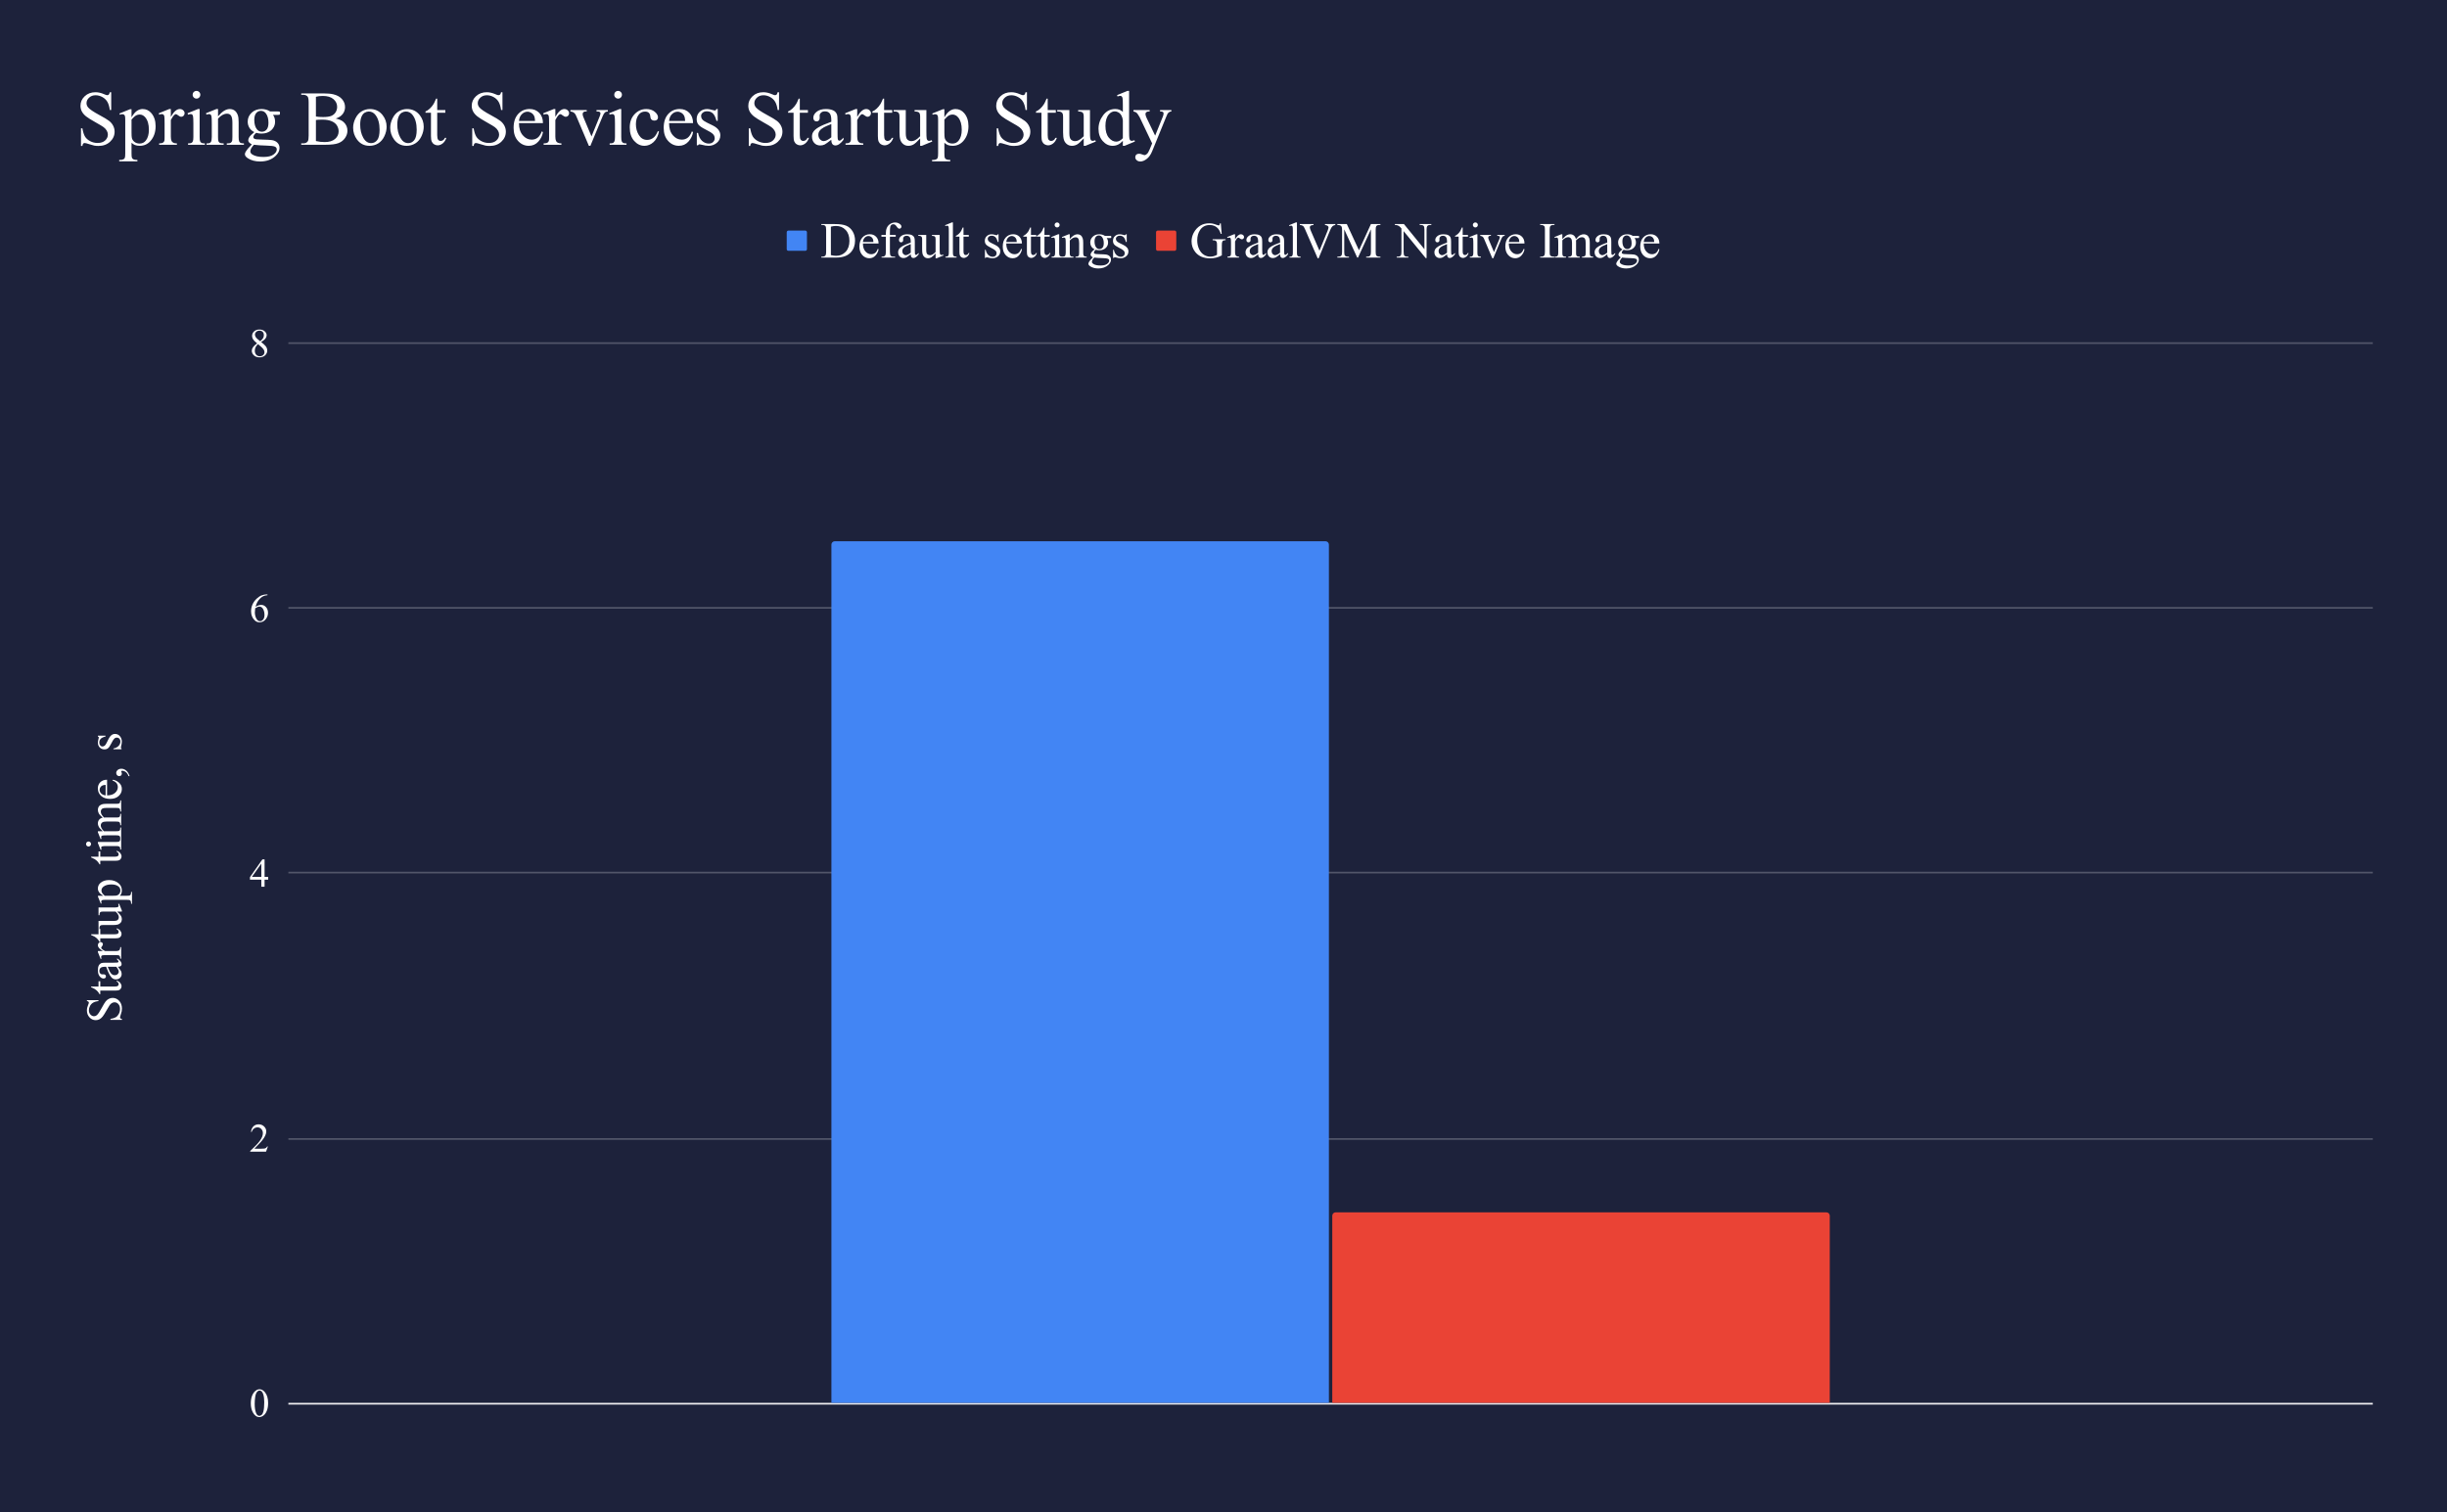 <svg version="1.1" viewBox="0.0 0.0 1451.0 897.0" fill="none" stroke="none" stroke-linecap="square" stroke-miterlimit="10" width="1451" height="897" xmlns:xlink="http://www.w3.org/1999/xlink" xmlns="http://www.w3.org/2000/svg"><path fill="#1d223b" d="M0 0L1451.0 0L1451.0 897.0L0 897.0L0 0Z" fill-rule="nonzero"/><path stroke="#efeff1" stroke-width="1.0" stroke-linecap="butt" d="M171.5 832.5L1406.5 832.5" fill-rule="nonzero"/><path stroke="#515569" stroke-width="1.0" stroke-linecap="butt" d="M171.5 675.5L1406.5 675.5" fill-rule="nonzero"/><path stroke="#515569" stroke-width="1.0" stroke-linecap="butt" d="M171.5 517.5L1406.5 517.5" fill-rule="nonzero"/><path stroke="#515569" stroke-width="1.0" stroke-linecap="butt" d="M171.5 360.5L1406.5 360.5" fill-rule="nonzero"/><path stroke="#515569" stroke-width="1.0" stroke-linecap="butt" d="M171.5 203.5L1406.5 203.5" fill-rule="nonzero"/><clipPath id="id_0"><path d="M171.85 203.65L1406.15 203.65L1406.15 832.15L171.85 832.15L171.85 203.65Z" clip-rule="nonzero"/></clipPath><path stroke="#000000" stroke-width="2.0" stroke-linecap="butt" stroke-opacity="0.0" clip-path="url(#id_0)" d="M788.0 832.0L493.0 832.0L493.0 323.0C493.0 321.895 493.895 321.0 495.0 321.0L786.0 321.0C787.105 321.0 788.0 321.895 788.0 323.0Z" fill-rule="nonzero"/><path fill="#4285f4" clip-path="url(#id_0)" d="M788.0 832.0L493.0 832.0L493.0 323.0C493.0 321.895 493.895 321.0 495.0 321.0L786.0 321.0C787.105 321.0 788.0 321.895 788.0 323.0Z" fill-rule="nonzero"/><path stroke="#000000" stroke-width="2.0" stroke-linecap="butt" stroke-opacity="0.0" clip-path="url(#id_0)" d="M1085.0 832.0L790.0 832.0L790.0 721.0C790.0 719.895 790.895 719.0 792.0 719.0L1083.0 719.0C1084.105 719.0 1085.0 719.895 1085.0 721.0Z" fill-rule="nonzero"/><path fill="#ea4335" clip-path="url(#id_0)" d="M1085.0 832.0L790.0 832.0L790.0 721.0C790.0 719.895 790.895 719.0 792.0 719.0L1083.0 719.0C1084.105 719.0 1085.0 719.895 1085.0 721.0Z" fill-rule="nonzero"/><path fill="#ffffff" d="M51.538 593.15L58.397 593.15L58.397 593.681Q56.428 593.947 55.256 594.634Q54.084 595.306 53.397 596.572Q52.709 597.837 52.709 599.181Q52.709 600.697 53.647 601.697Q54.569 602.697 55.756 602.697Q56.663 602.697 57.413 602.072Q58.506 601.15 60.334 597.744Q61.834 594.962 62.631 593.947Q63.428 592.931 64.522 592.384Q65.6 591.822 66.788 591.822Q69.038 591.822 70.678 593.572Q72.303 595.322 72.303 598.087Q72.303 598.947 72.178 599.712Q72.1 600.166 71.647 601.603Q71.178 603.025 71.178 603.4Q71.178 603.759 71.397 603.978Q71.616 604.197 72.303 604.291L72.303 604.837L65.491 604.837L65.491 604.291Q67.631 603.916 68.694 603.275Q69.756 602.619 70.459 601.306Q71.163 599.978 71.163 598.384Q71.163 596.556 70.194 595.494Q69.225 594.431 67.913 594.431Q67.178 594.431 66.428 594.837Q65.678 595.244 65.038 596.087Q64.6 596.666 63.178 599.212Q61.741 601.759 60.897 602.837Q60.038 603.916 59.022 604.478Q57.991 605.025 56.756 605.025Q54.616 605.025 53.084 603.384Q51.538 601.744 51.538 599.212Q51.538 597.634 52.303 595.853Q52.678 595.041 52.678 594.697Q52.678 594.322 52.459 594.087Q52.225 593.837 51.538 593.681L51.538 593.15ZM54.022 585.072L58.428 585.072L58.428 581.931L59.459 581.931L59.459 585.072L68.163 585.072Q69.459 585.072 69.913 584.697Q70.366 584.322 70.366 583.728Q70.366 583.244 70.069 582.791Q69.772 582.337 69.178 582.087L69.178 581.525Q70.616 582.041 71.35 582.978Q72.069 583.916 72.069 584.9Q72.069 585.572 71.694 586.228Q71.319 586.869 70.631 587.181Q69.928 587.478 68.475 587.478L59.459 587.478L59.459 589.603L58.975 589.603Q58.647 588.806 57.881 587.962Q57.116 587.119 56.053 586.462Q55.506 586.119 54.022 585.525L54.022 585.072ZM69.913 573.353Q71.506 575.431 71.756 575.947Q72.131 576.744 72.131 577.634Q72.131 579.025 71.178 579.931Q70.225 580.837 68.678 580.837Q67.694 580.837 66.975 580.384Q65.975 579.791 65.1 578.306Q64.225 576.822 62.959 573.353L62.428 573.353Q60.428 573.353 59.678 573.994Q58.928 574.634 58.928 575.853Q58.928 576.775 59.428 577.322Q59.928 577.869 60.569 577.869L61.413 577.837Q62.1 577.837 62.459 578.181Q62.819 578.525 62.819 579.087Q62.819 579.634 62.444 579.978Q62.069 580.322 61.413 580.322Q60.147 580.322 59.1 579.041Q58.038 577.744 58.038 575.416Q58.038 573.619 58.631 572.478Q59.084 571.619 60.053 571.212Q60.694 570.947 62.631 570.947L67.194 570.947Q69.116 570.947 69.553 570.869Q69.975 570.791 70.131 570.634Q70.272 570.462 70.272 570.244Q70.272 570.009 70.163 569.822Q69.975 569.525 69.1 568.65L69.913 568.65Q72.116 570.291 72.116 571.775Q72.116 572.494 71.616 572.916Q71.116 573.337 69.913 573.353ZM68.959 573.353L63.85 573.353Q64.725 575.572 65.1 576.212Q65.741 577.369 66.444 577.869Q67.147 578.369 67.975 578.369Q69.038 578.369 69.741 577.744Q70.428 577.103 70.428 576.291Q70.428 575.181 68.959 573.353ZM58.038 564.041L61.053 564.041Q58.038 562.353 58.038 560.572Q58.038 559.775 58.538 559.244Q59.022 558.712 59.663 558.712Q60.241 558.712 60.631 559.103Q61.022 559.478 61.022 560.009Q61.022 560.525 60.522 561.166Q60.006 561.791 60.006 562.103Q60.006 562.369 60.303 562.681Q60.913 563.337 62.288 564.041L68.709 564.041Q69.834 564.041 70.397 563.759Q70.788 563.572 71.053 563.087Q71.319 562.603 71.319 561.697L71.85 561.697L71.85 568.556L71.319 568.556Q71.319 567.541 71.006 567.041Q70.772 566.666 70.256 566.525Q70.006 566.447 68.834 566.447L63.631 566.447Q61.288 566.447 60.85 566.556Q60.397 566.65 60.194 566.9Q59.991 567.15 59.991 567.541Q59.991 567.994 60.209 568.556L59.678 568.712L58.038 564.65L58.038 564.041ZM54.022 554.072L58.428 554.072L58.428 550.931L59.459 550.931L59.459 554.072L68.163 554.072Q69.459 554.072 69.913 553.697Q70.366 553.322 70.366 552.728Q70.366 552.244 70.069 551.791Q69.772 551.337 69.178 551.087L69.178 550.525Q70.616 551.041 71.35 551.978Q72.069 552.916 72.069 553.9Q72.069 554.572 71.694 555.228Q71.319 555.869 70.631 556.181Q69.928 556.478 68.475 556.478L59.459 556.478L59.459 558.603L58.975 558.603Q58.647 557.806 57.881 556.962Q57.116 556.119 56.053 555.462Q55.506 555.119 54.022 554.525L54.022 554.072ZM58.428 538.197L66.569 538.197Q68.897 538.197 69.413 538.087Q69.928 537.978 70.131 537.744Q70.334 537.494 70.334 537.181Q70.334 536.712 70.084 536.15L70.6 535.947L72.256 539.962L72.256 540.619L69.413 540.619Q71.288 542.337 71.772 543.259Q72.256 544.166 72.256 545.166Q72.256 546.306 71.616 547.134Q70.959 547.962 69.944 548.291Q68.913 548.603 67.038 548.603L61.038 548.603Q60.084 548.603 59.725 548.806Q59.35 549.009 59.163 549.416Q58.959 549.822 58.975 550.869L58.428 550.869L58.428 546.166L67.413 546.166Q69.288 546.166 69.881 545.525Q70.459 544.869 70.459 543.947Q70.459 543.306 70.069 542.509Q69.663 541.712 68.553 540.619L60.944 540.619Q59.803 540.619 59.413 541.041Q59.006 541.447 58.975 542.775L58.428 542.775L58.428 538.197ZM59.772 535.931L58.1 531.791L58.1 531.244L61.225 531.244Q59.459 530.197 58.756 529.15Q58.038 528.103 58.038 526.947Q58.038 524.931 59.616 523.587Q61.553 521.931 64.663 521.931Q68.131 521.931 70.397 523.916Q72.256 525.556 72.256 528.041Q72.256 529.134 71.959 529.916Q71.725 530.509 71.069 531.244L75.163 531.244Q76.538 531.244 76.913 531.072Q77.288 530.9 77.506 530.494Q77.725 530.072 77.725 528.978L78.272 528.978L78.272 536.009L77.725 536.009L77.725 535.634Q77.741 534.837 77.413 534.259Q77.256 533.978 76.897 533.822Q76.538 533.666 75.069 533.666L62.381 533.666Q61.084 533.666 60.741 533.791Q60.381 533.9 60.209 534.166Q60.022 534.416 60.022 534.853Q60.022 535.212 60.241 535.759L59.772 535.931ZM62.1 531.244L67.1 531.244Q68.725 531.244 69.241 531.103Q70.084 530.9 70.741 530.103Q71.381 529.306 71.381 528.087Q71.381 526.634 70.241 525.712Q68.741 524.525 66.038 524.525Q62.959 524.525 61.303 525.884Q60.163 526.822 60.163 528.103Q60.163 528.806 60.506 529.494Q60.772 530.025 62.1 531.244ZM54.022 508.072L58.428 508.072L58.428 504.931L59.459 504.931L59.459 508.072L68.163 508.072Q69.459 508.072 69.913 507.697Q70.366 507.322 70.366 506.728Q70.366 506.244 70.069 505.791Q69.772 505.337 69.178 505.087L69.178 504.525Q70.616 505.041 71.35 505.978Q72.069 506.916 72.069 507.9Q72.069 508.572 71.694 509.228Q71.319 509.869 70.631 510.181Q69.928 510.478 68.475 510.478L59.459 510.478L59.459 512.603L58.975 512.603Q58.647 511.806 57.881 510.962Q57.116 510.119 56.053 509.462Q55.506 509.119 54.022 508.525L54.022 508.072ZM51.022 500.556Q51.022 499.931 51.459 499.509Q51.881 499.072 52.506 499.072Q53.116 499.072 53.553 499.509Q53.991 499.931 53.991 500.556Q53.991 501.166 53.553 501.603Q53.116 502.041 52.506 502.041Q51.881 502.041 51.459 501.619Q51.022 501.181 51.022 500.556ZM58.038 499.337L68.819 499.337Q70.084 499.337 70.506 499.15Q70.913 498.962 71.116 498.603Q71.319 498.244 71.319 497.291L71.85 497.291L71.85 503.822L71.319 503.822Q71.319 502.837 71.131 502.509Q70.944 502.166 70.506 501.962Q70.069 501.759 68.819 501.759L63.647 501.759Q61.459 501.759 60.819 501.9Q60.35 501.994 60.178 502.212Q59.991 502.431 59.991 502.822Q59.991 503.228 60.209 503.822L59.678 504.025L58.038 499.978L58.038 499.337ZM60.897 492.978Q59.428 491.509 59.209 491.244Q58.647 490.587 58.35 489.837Q58.038 489.072 58.038 488.322Q58.038 487.056 58.772 486.15Q59.506 485.244 60.897 484.931Q59.131 483.431 58.584 482.4Q58.038 481.353 58.038 480.244Q58.038 479.181 58.584 478.353Q59.131 477.525 60.381 477.041Q61.225 476.712 63.053 476.712L68.819 476.712Q70.084 476.712 70.553 476.525Q70.866 476.384 71.1 475.994Q71.319 475.587 71.319 474.697L71.85 474.697L71.85 481.322L71.319 481.322L71.319 481.041Q71.319 480.181 70.991 479.697Q70.756 479.353 70.241 479.212Q69.991 479.15 68.819 479.15L63.053 479.15Q61.413 479.15 60.725 479.541Q59.788 480.119 59.788 481.369Q59.788 482.15 60.178 482.931Q60.569 483.712 61.631 484.837L61.788 484.869L62.413 484.837L68.819 484.837Q70.194 484.837 70.538 484.681Q70.866 484.525 71.1 484.103Q71.319 483.681 71.319 482.65L71.85 482.65L71.85 489.431L71.319 489.431Q71.319 488.322 71.053 487.9Q70.788 487.478 70.272 487.322Q70.022 487.244 68.819 487.244L63.053 487.244Q61.413 487.244 60.694 487.728Q59.756 488.384 59.756 489.541Q59.756 490.322 60.178 491.103Q60.819 492.322 61.631 492.978L68.819 492.978Q70.131 492.978 70.538 492.806Q70.928 492.619 71.131 492.259Q71.319 491.9 71.319 490.791L71.85 490.791L71.85 497.431L71.319 497.431Q71.319 496.509 71.131 496.15Q70.928 495.775 70.506 495.587Q70.069 495.4 68.819 495.4L63.694 495.4Q61.475 495.4 60.834 495.525Q60.35 495.634 60.178 495.853Q59.991 496.072 59.991 496.447Q59.991 496.853 60.209 497.431L59.678 497.65L58.038 493.603L58.038 492.978L60.897 492.978ZM63.491 471.712Q66.475 471.728 68.178 470.259Q69.866 468.791 69.866 466.806Q69.866 465.494 69.147 464.525Q68.428 463.541 66.663 462.884L66.959 462.431Q68.959 462.744 70.616 464.228Q72.256 465.697 72.256 467.931Q72.256 470.337 70.381 472.072Q68.491 473.791 65.319 473.791Q61.881 473.791 59.959 472.025Q58.022 470.259 58.022 467.587Q58.022 465.337 59.506 463.884Q60.991 462.431 63.491 462.431L63.491 471.712ZM62.631 471.712L62.631 465.494Q61.35 465.572 60.819 465.806Q60.006 466.166 59.538 466.9Q59.069 467.619 59.069 468.416Q59.069 469.619 60.006 470.587Q60.944 471.541 62.631 471.712ZM76.85 460.291L76.194 460.291Q75.709 458.775 74.663 457.947Q73.616 457.119 72.444 457.119Q72.163 457.119 71.975 457.259Q71.834 457.353 71.834 457.462Q71.834 457.619 72.131 458.166Q72.256 458.431 72.256 458.728Q72.256 459.431 71.834 459.869Q71.413 460.291 70.663 460.291Q69.944 460.291 69.428 459.744Q68.913 459.197 68.913 458.4Q68.913 457.431 69.756 456.681Q70.6 455.916 71.991 455.916Q73.506 455.916 74.803 456.978Q76.1 458.025 76.85 460.291ZM58.038 436.291L62.6 436.291L62.6 436.775Q60.459 437.337 59.678 438.212Q58.897 439.072 58.897 440.416Q58.897 441.447 59.444 442.087Q59.991 442.712 60.647 442.712Q61.459 442.712 62.053 442.244Q62.647 441.791 63.319 440.384L64.366 438.259Q65.819 435.275 68.194 435.275Q70.022 435.275 71.147 436.666Q72.256 438.041 72.256 439.759Q72.256 440.994 71.819 442.572Q71.678 443.056 71.678 443.369Q71.678 443.697 72.053 443.9L72.053 444.369L67.272 444.369L67.272 443.9Q69.319 443.478 70.366 442.322Q71.397 441.166 71.397 439.728Q71.397 438.728 70.803 438.087Q70.209 437.447 69.381 437.447Q68.366 437.447 67.678 438.166Q66.991 438.869 65.944 440.994Q64.881 443.119 64.022 443.775Q63.194 444.431 61.913 444.431Q60.256 444.431 59.147 443.306Q58.038 442.166 58.038 440.369Q58.038 439.572 58.366 438.447Q58.6 437.697 58.6 437.447Q58.6 437.212 58.491 437.087Q58.381 436.947 58.038 436.775L58.038 436.291Z" fill-rule="nonzero"/><path fill="#ffffff" d="M148.725 832.291Q148.725 829.572 149.537 827.619Q150.366 825.65 151.725 824.697Q152.772 823.931 153.897 823.931Q155.725 823.931 157.178 825.791Q158.991 828.103 158.991 832.056Q158.991 834.822 158.194 836.759Q157.397 838.681 156.162 839.556Q154.928 840.431 153.787 840.431Q151.506 840.431 149.991 837.744Q148.725 835.478 148.725 832.291ZM151.022 832.587Q151.022 835.869 151.819 837.947Q152.491 839.697 153.819 839.697Q154.444 839.697 155.116 839.134Q155.803 838.556 156.162 837.212Q156.694 835.197 156.694 831.541Q156.694 828.822 156.131 826.994Q155.709 825.65 155.053 825.087Q154.569 824.697 153.881 824.697Q153.084 824.697 152.475 825.416Q151.631 826.384 151.319 828.478Q151.022 830.556 151.022 832.587Z" fill-rule="nonzero"/><path fill="#ffffff" d="M158.85 679.962L157.741 683.025L148.366 683.025L148.366 682.587Q152.506 678.822 154.194 676.431Q155.881 674.041 155.881 672.056Q155.881 670.541 154.944 669.572Q154.022 668.603 152.741 668.603Q151.569 668.603 150.631 669.291Q149.709 669.962 149.256 671.291L148.819 671.291Q149.116 669.119 150.319 667.962Q151.537 666.806 153.366 666.806Q155.287 666.806 156.584 668.056Q157.881 669.291 157.881 670.978Q157.881 672.181 157.319 673.384Q156.459 675.291 154.506 677.416Q151.584 680.603 150.866 681.259L155.006 681.259Q156.272 681.259 156.787 681.166Q157.303 681.072 157.709 680.791Q158.116 680.494 158.428 679.962L158.85 679.962Z" fill-rule="nonzero"/><path fill="#ffffff" d="M159.022 520.041L159.022 521.697L156.881 521.697L156.881 525.9L154.959 525.9L154.959 521.697L148.225 521.697L148.225 520.197L155.6 509.681L156.881 509.681L156.881 520.041L159.022 520.041ZM154.959 520.041L154.959 512.15L149.381 520.041L154.959 520.041Z" fill-rule="nonzero"/><path fill="#ffffff" d="M158.616 352.556L158.616 352.994Q157.069 353.134 156.084 353.603Q155.1 354.072 154.147 355.025Q153.194 355.962 152.569 357.134Q151.944 358.291 151.522 359.9Q153.209 358.744 154.912 358.744Q156.537 358.744 157.725 360.056Q158.928 361.369 158.928 363.431Q158.928 365.416 157.725 367.056Q156.272 369.056 153.881 369.056Q152.241 369.056 151.116 367.978Q148.881 365.884 148.881 362.541Q148.881 360.4 149.741 358.478Q150.6 356.556 152.178 355.072Q153.772 353.587 155.225 353.072Q156.678 352.556 157.928 352.556L158.616 352.556ZM151.319 360.759Q151.116 362.337 151.116 363.306Q151.116 364.431 151.522 365.759Q151.944 367.072 152.756 367.853Q153.366 368.4 154.209 368.4Q155.241 368.4 156.037 367.447Q156.834 366.478 156.834 364.697Q156.834 362.697 156.037 361.228Q155.241 359.759 153.787 359.759Q153.334 359.759 152.819 359.947Q152.319 360.134 151.319 360.759Z" fill-rule="nonzero"/><path fill="#ffffff" d="M152.459 203.65Q150.569 202.103 150.022 201.166Q149.475 200.228 149.475 199.213Q149.475 197.666 150.662 196.556Q151.866 195.431 153.85 195.431Q155.772 195.431 156.944 196.478Q158.116 197.509 158.116 198.853Q158.116 199.744 157.475 200.666Q156.85 201.588 154.85 202.853Q156.912 204.447 157.584 205.353Q158.475 206.556 158.475 207.869Q158.475 209.556 157.194 210.744Q155.912 211.931 153.834 211.931Q151.584 211.931 150.319 210.509Q149.303 209.369 149.303 208.025Q149.303 206.978 150.006 205.947Q150.725 204.9 152.459 203.65ZM154.303 202.384Q155.709 201.119 156.084 200.4Q156.459 199.666 156.459 198.728Q156.459 197.509 155.756 196.806Q155.069 196.103 153.881 196.103Q152.678 196.103 151.928 196.806Q151.178 197.494 151.178 198.416Q151.178 199.025 151.491 199.634Q151.803 200.244 152.381 200.791L154.303 202.384ZM153.006 204.088Q152.037 204.916 151.569 205.884Q151.1 206.838 151.1 207.963Q151.1 209.478 151.928 210.384Q152.756 211.291 154.022 211.291Q155.287 211.291 156.053 210.588Q156.819 209.869 156.819 208.853Q156.819 208.009 156.366 207.338Q155.537 206.088 153.006 204.088Z" fill-rule="nonzero"/><path fill="#1d223b" d="M759.0 841.025L759.0 843.775L758.781 843.775Q758.688 842.978 758.406 842.509Q758.141 842.041 757.625 841.775Q757.125 841.494 756.594 841.494Q755.984 841.494 755.578 841.869Q755.188 842.228 755.188 842.712Q755.188 843.072 755.438 843.369Q755.797 843.806 757.156 844.541Q758.281 845.134 758.688 845.462Q759.094 845.775 759.312 846.212Q759.531 846.65 759.531 847.119Q759.531 848.025 758.828 848.681Q758.125 849.337 757.031 849.337Q756.688 849.337 756.375 849.275Q756.203 849.244 755.625 849.072Q755.047 848.884 754.906 848.884Q754.75 848.884 754.656 848.978Q754.578 849.056 754.547 849.337L754.328 849.337L754.328 846.603L754.547 846.603Q754.703 847.462 754.953 847.884Q755.219 848.306 755.734 848.587Q756.266 848.869 756.906 848.869Q757.641 848.869 758.062 848.494Q758.484 848.103 758.484 847.572Q758.484 847.275 758.328 846.978Q758.172 846.681 757.828 846.431Q757.594 846.244 756.578 845.681Q755.562 845.103 755.125 844.775Q754.703 844.431 754.469 844.025Q754.25 843.603 754.25 843.119Q754.25 842.259 754.906 841.65Q755.562 841.025 756.578 841.025Q757.203 841.025 757.922 841.337Q758.25 841.478 758.375 841.478Q758.531 841.478 758.625 841.384Q758.734 841.291 758.781 841.025L759.0 841.025ZM761.438 842.025L761.438 843.775L762.688 843.775L762.688 844.197L761.438 844.197L761.438 847.666Q761.438 848.197 761.578 848.384Q761.734 848.556 761.969 848.556Q762.156 848.556 762.344 848.447Q762.531 848.322 762.625 848.087L762.859 848.087Q762.641 848.65 762.266 848.947Q761.891 849.244 761.5 849.244Q761.234 849.244 760.969 849.087Q760.719 848.931 760.594 848.666Q760.469 848.384 760.469 847.806L760.469 844.197L759.625 844.197L759.625 843.994Q759.938 843.869 760.266 843.572Q760.609 843.259 760.875 842.837Q761.016 842.603 761.25 842.025L761.438 842.025ZM766.922 848.369Q766.094 849.009 765.875 849.119Q765.562 849.259 765.203 849.259Q764.656 849.259 764.281 848.884Q763.922 848.494 763.922 847.884Q763.922 847.478 764.109 847.197Q764.344 846.806 764.938 846.462Q765.531 846.103 766.922 845.587L766.922 845.384Q766.922 844.572 766.656 844.275Q766.406 843.978 765.922 843.978Q765.547 843.978 765.328 844.181Q765.109 844.384 765.109 844.634L765.125 844.978Q765.125 845.244 764.984 845.4Q764.844 845.541 764.625 845.541Q764.406 845.541 764.266 845.384Q764.141 845.228 764.141 844.978Q764.141 844.462 764.656 844.041Q765.172 843.619 766.094 843.619Q766.812 843.619 767.266 843.869Q767.609 844.041 767.781 844.431Q767.891 844.681 767.891 845.462L767.891 847.291Q767.891 848.056 767.906 848.228Q767.938 848.4 768.0 848.462Q768.078 848.509 768.172 848.509Q768.266 848.509 768.328 848.478Q768.453 848.4 768.797 848.041L768.797 848.369Q768.141 849.259 767.547 849.259Q767.266 849.259 767.094 849.056Q766.922 848.853 766.922 848.369ZM766.922 847.994L766.922 845.947Q766.031 846.306 765.781 846.447Q765.312 846.712 765.109 846.994Q764.906 847.275 764.906 847.603Q764.906 848.025 765.156 848.306Q765.422 848.587 765.75 848.587Q766.188 848.587 766.922 847.994ZM770.453 843.619L770.453 844.837Q771.125 843.619 771.828 843.619Q772.156 843.619 772.359 843.822Q772.578 844.009 772.578 844.275Q772.578 844.509 772.422 844.666Q772.266 844.822 772.062 844.822Q771.859 844.822 771.594 844.619Q771.344 844.416 771.219 844.416Q771.109 844.416 770.984 844.525Q770.734 844.775 770.453 845.322L770.453 847.9Q770.453 848.337 770.562 848.572Q770.641 848.728 770.828 848.837Q771.016 848.931 771.391 848.931L771.391 849.15L768.641 849.15L768.641 848.931Q769.047 848.931 769.25 848.806Q769.391 848.712 769.453 848.509Q769.484 848.416 769.484 847.947L769.484 845.869Q769.484 844.931 769.438 844.759Q769.406 844.572 769.297 844.494Q769.203 844.4 769.047 844.4Q768.859 844.4 768.641 844.494L768.578 844.275L770.203 843.619L770.453 843.619ZM774.438 842.025L774.438 843.775L775.688 843.775L775.688 844.197L774.438 844.197L774.438 847.666Q774.438 848.197 774.578 848.384Q774.734 848.556 774.969 848.556Q775.156 848.556 775.344 848.447Q775.531 848.322 775.625 848.087L775.859 848.087Q775.641 848.65 775.266 848.947Q774.891 849.244 774.5 849.244Q774.234 849.244 773.969 849.087Q773.719 848.931 773.594 848.666Q773.469 848.384 773.469 847.806L773.469 844.197L772.625 844.197L772.625 843.994Q772.938 843.869 773.266 843.572Q773.609 843.259 773.875 842.837Q774.016 842.603 774.25 842.025L774.438 842.025ZM781.578 843.775L781.578 847.041Q781.578 847.962 781.625 848.181Q781.672 848.384 781.766 848.462Q781.859 848.541 781.984 848.541Q782.172 848.541 782.406 848.447L782.484 848.65L780.875 849.322L780.609 849.322L780.609 848.181Q779.922 848.931 779.562 849.134Q779.203 849.322 778.797 849.322Q778.344 849.322 778.0 849.056Q777.672 848.791 777.547 848.384Q777.422 847.978 777.422 847.228L777.422 844.822Q777.422 844.447 777.328 844.306Q777.25 844.15 777.094 844.072Q776.938 843.994 776.516 843.994L776.516 843.775L778.391 843.775L778.391 847.369Q778.391 848.119 778.656 848.353Q778.922 848.587 779.281 848.587Q779.531 848.587 779.844 848.431Q780.172 848.275 780.609 847.837L780.609 844.791Q780.609 844.337 780.438 844.181Q780.281 844.009 779.75 843.994L779.75 843.775L781.578 843.775ZM782.484 844.322L784.141 843.65L784.359 843.65L784.359 844.9Q784.781 844.197 785.203 843.916Q785.625 843.619 786.078 843.619Q786.891 843.619 787.422 844.259Q788.094 845.025 788.094 846.275Q788.094 847.666 787.297 848.572Q786.641 849.322 785.641 849.322Q785.203 849.322 784.891 849.197Q784.656 849.103 784.359 848.837L784.359 850.478Q784.359 851.025 784.422 851.166Q784.5 851.322 784.656 851.4Q784.828 851.494 785.266 851.494L785.266 851.712L782.453 851.712L782.453 851.494L782.609 851.494Q782.922 851.509 783.156 851.384Q783.266 851.306 783.328 851.166Q783.391 851.025 783.391 850.447L783.391 845.369Q783.391 844.837 783.344 844.697Q783.297 844.556 783.188 844.494Q783.094 844.416 782.922 844.416Q782.781 844.416 782.562 844.509L782.484 844.322ZM784.359 845.244L784.359 847.244Q784.359 847.9 784.422 848.103Q784.5 848.447 784.812 848.712Q785.141 848.962 785.625 848.962Q786.203 848.962 786.578 848.509Q787.047 847.9 787.047 846.822Q787.047 845.587 786.516 844.931Q786.141 844.478 785.625 844.478Q785.344 844.478 785.062 844.619Q784.844 844.712 784.359 845.244ZM794.438 842.025L794.438 843.775L795.688 843.775L795.688 844.197L794.438 844.197L794.438 847.666Q794.438 848.197 794.578 848.384Q794.734 848.556 794.969 848.556Q795.156 848.556 795.344 848.447Q795.531 848.322 795.625 848.087L795.859 848.087Q795.641 848.65 795.266 848.947Q794.891 849.244 794.5 849.244Q794.234 849.244 793.969 849.087Q793.719 848.931 793.594 848.666Q793.469 848.384 793.469 847.806L793.469 844.197L792.625 844.197L792.625 843.994Q792.938 843.869 793.266 843.572Q793.609 843.259 793.875 842.837Q794.016 842.603 794.25 842.025L794.438 842.025ZM798.234 840.822Q798.484 840.822 798.656 840.994Q798.828 841.166 798.828 841.416Q798.828 841.65 798.656 841.837Q798.484 842.009 798.234 842.009Q798.0 842.009 797.812 841.837Q797.641 841.65 797.641 841.416Q797.641 841.166 797.812 840.994Q797.984 840.822 798.234 840.822ZM798.734 843.619L798.734 847.931Q798.734 848.447 798.797 848.619Q798.875 848.775 799.016 848.853Q799.156 848.931 799.547 848.931L799.547 849.15L796.938 849.15L796.938 848.931Q797.328 848.931 797.453 848.869Q797.594 848.791 797.672 848.619Q797.75 848.431 797.75 847.931L797.75 845.869Q797.75 844.994 797.703 844.744Q797.656 844.556 797.562 844.478Q797.484 844.4 797.328 844.4Q797.172 844.4 796.938 844.494L796.859 844.275L798.469 843.619L798.734 843.619ZM801.469 844.759Q802.062 844.181 802.156 844.087Q802.422 843.869 802.719 843.744Q803.031 843.619 803.328 843.619Q803.844 843.619 804.203 843.916Q804.562 844.212 804.688 844.759Q805.297 844.056 805.703 843.837Q806.125 843.619 806.562 843.619Q806.984 843.619 807.312 843.837Q807.656 844.056 807.844 844.556Q807.969 844.9 807.969 845.634L807.969 847.931Q807.969 848.447 808.047 848.634Q808.109 848.759 808.266 848.853Q808.422 848.931 808.781 848.931L808.781 849.15L806.141 849.15L806.141 848.931L806.25 848.931Q806.594 848.931 806.781 848.806Q806.922 848.712 806.984 848.509Q807.0 848.4 807.0 847.931L807.0 845.634Q807.0 844.978 806.844 844.697Q806.609 844.322 806.109 844.322Q805.797 844.322 805.484 844.478Q805.172 844.634 804.734 845.056L804.719 845.119L804.734 845.369L804.734 847.931Q804.734 848.494 804.781 848.634Q804.844 848.759 805.016 848.853Q805.188 848.931 805.594 848.931L805.594 849.15L802.891 849.15L802.891 848.931Q803.328 848.931 803.5 848.837Q803.672 848.728 803.734 848.509Q803.766 848.416 803.766 847.931L803.766 845.634Q803.766 844.978 803.562 844.681Q803.312 844.306 802.844 844.306Q802.531 844.306 802.219 844.478Q801.734 844.744 801.469 845.056L801.469 847.931Q801.469 848.462 801.531 848.619Q801.609 848.775 801.75 848.853Q801.906 848.931 802.344 848.931L802.344 849.15L799.688 849.15L799.688 848.931Q800.062 848.931 800.203 848.853Q800.344 848.775 800.422 848.603Q800.5 848.431 800.5 847.931L800.5 845.884Q800.5 844.994 800.453 844.744Q800.406 844.556 800.312 844.478Q800.234 844.4 800.078 844.4Q799.922 844.4 799.688 844.494L799.594 844.275L801.219 843.619L801.469 843.619L801.469 844.759ZM809.781 845.806Q809.766 846.994 810.359 847.681Q810.938 848.353 811.734 848.353Q812.266 848.353 812.656 848.072Q813.047 847.775 813.312 847.072L813.484 847.197Q813.359 847.994 812.766 848.666Q812.188 849.322 811.297 849.322Q810.328 849.322 809.641 848.572Q808.953 847.806 808.953 846.541Q808.953 845.166 809.656 844.4Q810.359 843.619 811.422 843.619Q812.328 843.619 812.906 844.212Q813.484 844.806 813.484 845.806L809.781 845.806ZM809.781 845.462L812.266 845.462Q812.234 844.947 812.141 844.744Q812.0 844.416 811.703 844.228Q811.406 844.041 811.094 844.041Q810.609 844.041 810.219 844.416Q809.844 844.791 809.781 845.462ZM814.141 851.15L814.141 850.884Q814.75 850.697 815.078 850.275Q815.406 849.853 815.406 849.384Q815.406 849.275 815.359 849.197Q815.312 849.15 815.281 849.15Q815.219 849.15 815.0 849.259Q814.891 849.322 814.766 849.322Q814.484 849.322 814.312 849.15Q814.141 848.978 814.141 848.681Q814.141 848.384 814.359 848.181Q814.578 847.978 814.906 847.978Q815.281 847.978 815.578 848.322Q815.891 848.65 815.891 849.212Q815.891 849.806 815.469 850.322Q815.047 850.853 814.141 851.15ZM823.344 843.619L823.344 845.447L823.156 845.447Q822.922 844.587 822.578 844.275Q822.234 843.962 821.688 843.962Q821.281 843.962 821.031 844.181Q820.781 844.4 820.781 844.666Q820.781 844.994 820.969 845.228Q821.141 845.462 821.703 845.744L822.562 846.15Q823.75 846.728 823.75 847.681Q823.75 848.416 823.188 848.869Q822.641 849.322 821.953 849.322Q821.469 849.322 820.828 849.134Q820.641 849.072 820.516 849.072Q820.375 849.072 820.297 849.228L820.109 849.228L820.109 847.322L820.297 847.322Q820.469 848.134 820.922 848.556Q821.391 848.962 821.969 848.962Q822.375 848.962 822.625 848.728Q822.875 848.494 822.875 848.166Q822.875 847.759 822.594 847.478Q822.312 847.197 821.453 846.775Q820.609 846.353 820.344 846.025Q820.094 845.681 820.094 845.181Q820.094 844.509 820.547 844.072Q821.0 843.619 821.719 843.619Q822.031 843.619 822.484 843.759Q822.781 843.853 822.875 843.853Q822.969 843.853 823.016 843.806Q823.078 843.759 823.156 843.619L823.344 843.619Z" fill-rule="nonzero"/><path fill="#4285f4" d="M466.5 137.75C466.5 137.198 466.948 136.75 467.5 136.75L477.5 136.75C478.052 136.75 478.5 137.198 478.5 137.75L478.5 147.75C478.5 148.302 478.052 148.75 477.5 148.75L467.5 148.75C466.948 148.75 466.5 148.302 466.5 147.75Z" fill-rule="nonzero"/><path fill="#ffffff" d="M487.016 152.75L487.016 152.203L487.766 152.203Q489.016 152.203 489.547 151.406Q489.875 150.922 489.875 149.234L489.875 136.406Q489.875 134.547 489.453 134.078Q488.891 133.422 487.766 133.422L487.016 133.422L487.016 132.891L495.094 132.891Q499.547 132.891 501.875 133.906Q504.203 134.906 505.609 137.266Q507.016 139.625 507.016 142.719Q507.016 146.859 504.5 149.641Q501.672 152.75 495.891 152.75L487.016 152.75ZM492.688 151.312Q494.547 151.719 495.797 151.719Q499.203 151.719 501.438 149.344Q503.688 146.953 503.688 142.859Q503.688 138.75 501.438 136.375Q499.203 134.0 495.688 134.0Q494.359 134.0 492.688 134.422L492.688 151.312ZM511.688 144.391Q511.672 147.375 513.141 149.078Q514.609 150.766 516.594 150.766Q517.906 150.766 518.875 150.047Q519.859 149.328 520.516 147.562L520.969 147.859Q520.656 149.859 519.172 151.516Q517.703 153.156 515.469 153.156Q513.062 153.156 511.328 151.281Q509.609 149.391 509.609 146.219Q509.609 142.781 511.375 140.859Q513.141 138.922 515.812 138.922Q518.062 138.922 519.516 140.406Q520.969 141.891 520.969 144.391L511.688 144.391ZM511.688 143.531L517.906 143.531Q517.828 142.25 517.594 141.719Q517.234 140.906 516.5 140.438Q515.781 139.969 514.984 139.969Q513.781 139.969 512.812 140.906Q511.859 141.844 511.688 143.531ZM527.688 140.391L527.688 149.203Q527.688 151.078 528.094 151.578Q528.641 152.219 529.547 152.219L530.766 152.219L530.766 152.75L522.75 152.75L522.75 152.219L523.344 152.219Q523.938 152.219 524.422 151.938Q524.906 151.641 525.078 151.141Q525.266 150.641 525.266 149.203L525.266 140.391L522.656 140.391L522.656 139.328L525.266 139.328L525.266 138.453Q525.266 136.453 525.906 135.062Q526.547 133.656 527.875 132.812Q529.203 131.953 530.859 131.953Q532.406 131.953 533.688 132.938Q534.531 133.609 534.531 134.422Q534.531 134.859 534.156 135.25Q533.781 135.641 533.344 135.641Q533.0 135.641 532.625 135.406Q532.25 135.156 531.703 134.359Q531.172 133.562 530.719 133.281Q530.266 133.0 529.703 133.0Q529.031 133.0 528.562 133.359Q528.094 133.719 527.891 134.484Q527.688 135.234 527.688 138.359L527.688 139.328L531.141 139.328L531.141 140.391L527.688 140.391ZM540.047 150.812Q537.969 152.406 537.453 152.656Q536.656 153.031 535.766 153.031Q534.375 153.031 533.469 152.078Q532.562 151.125 532.562 149.578Q532.562 148.594 533.016 147.875Q533.609 146.875 535.094 146.0Q536.578 145.125 540.047 143.859L540.047 143.328Q540.047 141.328 539.406 140.578Q538.766 139.828 537.547 139.828Q536.625 139.828 536.078 140.328Q535.531 140.828 535.531 141.469L535.562 142.312Q535.562 143.0 535.219 143.359Q534.875 143.719 534.312 143.719Q533.766 143.719 533.422 143.344Q533.078 142.969 533.078 142.312Q533.078 141.047 534.359 140.0Q535.656 138.938 537.984 138.938Q539.781 138.938 540.922 139.531Q541.781 139.984 542.188 140.953Q542.453 141.594 542.453 143.531L542.453 148.094Q542.453 150.016 542.531 150.453Q542.609 150.875 542.766 151.031Q542.938 151.172 543.156 151.172Q543.391 151.172 543.578 151.062Q543.875 150.875 544.75 150.0L544.75 150.812Q543.109 153.016 541.625 153.016Q540.906 153.016 540.484 152.516Q540.062 152.016 540.047 150.812ZM540.047 149.859L540.047 144.75Q537.828 145.625 537.188 146.0Q536.031 146.641 535.531 147.344Q535.031 148.047 535.031 148.875Q535.031 149.938 535.656 150.641Q536.297 151.328 537.109 151.328Q538.219 151.328 540.047 149.859ZM557.203 139.328L557.203 147.469Q557.203 149.797 557.312 150.312Q557.422 150.828 557.656 151.031Q557.906 151.234 558.219 151.234Q558.688 151.234 559.25 150.984L559.453 151.5L555.438 153.156L554.781 153.156L554.781 150.312Q553.062 152.188 552.141 152.672Q551.234 153.156 550.234 153.156Q549.094 153.156 548.266 152.516Q547.438 151.859 547.109 150.844Q546.797 149.812 546.797 147.938L546.797 141.938Q546.797 140.984 546.594 140.625Q546.391 140.25 545.984 140.062Q545.578 139.859 544.531 139.875L544.531 139.328L549.234 139.328L549.234 148.312Q549.234 150.188 549.875 150.781Q550.531 151.359 551.453 151.359Q552.094 151.359 552.891 150.969Q553.688 150.562 554.781 149.453L554.781 141.844Q554.781 140.703 554.359 140.312Q553.953 139.906 552.625 139.875L552.625 139.328L557.203 139.328ZM565.047 131.922L565.047 149.719Q565.047 150.984 565.234 151.391Q565.422 151.797 565.797 152.016Q566.188 152.219 567.219 152.219L567.219 152.75L560.641 152.75L560.641 152.219Q561.562 152.219 561.891 152.031Q562.234 151.844 562.422 151.406Q562.625 150.969 562.625 149.719L562.625 137.531Q562.625 135.266 562.516 134.75Q562.422 134.219 562.188 134.031Q561.969 133.844 561.609 133.844Q561.234 133.844 560.641 134.078L560.391 133.562L564.391 131.922L565.047 131.922ZM571.328 134.922L571.328 139.328L574.469 139.328L574.469 140.359L571.328 140.359L571.328 149.062Q571.328 150.359 571.703 150.812Q572.078 151.266 572.672 151.266Q573.156 151.266 573.609 150.969Q574.062 150.672 574.312 150.078L574.875 150.078Q574.359 151.516 573.422 152.25Q572.484 152.969 571.5 152.969Q570.828 152.969 570.172 152.594Q569.531 152.219 569.219 151.531Q568.922 150.828 568.922 149.375L568.922 140.359L566.797 140.359L566.797 139.875Q567.594 139.547 568.438 138.781Q569.281 138.016 569.938 136.953Q570.281 136.406 570.875 134.922L571.328 134.922ZM592.109 138.938L592.109 143.5L591.625 143.5Q591.062 141.359 590.188 140.578Q589.328 139.797 587.984 139.797Q586.953 139.797 586.312 140.344Q585.688 140.891 585.688 141.547Q585.688 142.359 586.156 142.953Q586.609 143.547 588.016 144.219L590.141 145.266Q593.125 146.719 593.125 149.094Q593.125 150.922 591.734 152.047Q590.359 153.156 588.641 153.156Q587.406 153.156 585.828 152.719Q585.344 152.578 585.031 152.578Q584.703 152.578 584.5 152.953L584.031 152.953L584.031 148.172L584.5 148.172Q584.922 150.219 586.078 151.266Q587.234 152.297 588.672 152.297Q589.672 152.297 590.312 151.703Q590.953 151.109 590.953 150.281Q590.953 149.266 590.234 148.578Q589.531 147.891 587.406 146.844Q585.281 145.781 584.625 144.922Q583.969 144.094 583.969 142.812Q583.969 141.156 585.094 140.047Q586.234 138.938 588.031 138.938Q588.828 138.938 589.953 139.266Q590.703 139.5 590.953 139.5Q591.188 139.5 591.312 139.391Q591.453 139.281 591.625 138.938L592.109 138.938ZM596.688 144.391Q596.672 147.375 598.141 149.078Q599.609 150.766 601.594 150.766Q602.906 150.766 603.875 150.047Q604.859 149.328 605.516 147.562L605.969 147.859Q605.656 149.859 604.172 151.516Q602.703 153.156 600.469 153.156Q598.062 153.156 596.328 151.281Q594.609 149.391 594.609 146.219Q594.609 142.781 596.375 140.859Q598.141 138.922 600.812 138.922Q603.062 138.922 604.516 140.406Q605.969 141.891 605.969 144.391L596.688 144.391ZM596.688 143.531L602.906 143.531Q602.828 142.25 602.594 141.719Q602.234 140.906 601.5 140.438Q600.781 139.969 599.984 139.969Q598.781 139.969 597.812 140.906Q596.859 141.844 596.688 143.531ZM611.328 134.922L611.328 139.328L614.469 139.328L614.469 140.359L611.328 140.359L611.328 149.062Q611.328 150.359 611.703 150.812Q612.078 151.266 612.672 151.266Q613.156 151.266 613.609 150.969Q614.062 150.672 614.312 150.078L614.875 150.078Q614.359 151.516 613.422 152.25Q612.484 152.969 611.5 152.969Q610.828 152.969 610.172 152.594Q609.531 152.219 609.219 151.531Q608.922 150.828 608.922 149.375L608.922 140.359L606.797 140.359L606.797 139.875Q607.594 139.547 608.438 138.781Q609.281 138.016 609.938 136.953Q610.281 136.406 610.875 134.922L611.328 134.922ZM619.328 134.922L619.328 139.328L622.469 139.328L622.469 140.359L619.328 140.359L619.328 149.062Q619.328 150.359 619.703 150.812Q620.078 151.266 620.672 151.266Q621.156 151.266 621.609 150.969Q622.062 150.672 622.312 150.078L622.875 150.078Q622.359 151.516 621.422 152.25Q620.484 152.969 619.5 152.969Q618.828 152.969 618.172 152.594Q617.531 152.219 617.219 151.531Q616.922 150.828 616.922 149.375L616.922 140.359L614.797 140.359L614.797 139.875Q615.594 139.547 616.438 138.781Q617.281 138.016 617.938 136.953Q618.281 136.406 618.875 134.922L619.328 134.922ZM626.844 131.922Q627.469 131.922 627.891 132.359Q628.328 132.781 628.328 133.406Q628.328 134.016 627.891 134.453Q627.469 134.891 626.844 134.891Q626.234 134.891 625.797 134.453Q625.359 134.016 625.359 133.406Q625.359 132.781 625.781 132.359Q626.219 131.922 626.844 131.922ZM628.062 138.938L628.062 149.719Q628.062 150.984 628.25 151.406Q628.438 151.812 628.797 152.016Q629.156 152.219 630.109 152.219L630.109 152.75L623.578 152.75L623.578 152.219Q624.562 152.219 624.891 152.031Q625.234 151.844 625.438 151.406Q625.641 150.969 625.641 149.719L625.641 144.547Q625.641 142.359 625.5 141.719Q625.406 141.25 625.188 141.078Q624.969 140.891 624.578 140.891Q624.172 140.891 623.578 141.109L623.375 140.578L627.422 138.938L628.062 138.938ZM634.344 141.781Q636.703 138.938 638.844 138.938Q639.938 138.938 640.734 139.484Q641.531 140.031 642.0 141.297Q642.312 142.172 642.312 143.984L642.312 149.719Q642.312 150.984 642.516 151.453Q642.688 151.812 643.047 152.016Q643.406 152.219 644.375 152.219L644.375 152.75L637.734 152.75L637.734 152.219L638.016 152.219Q638.953 152.219 639.328 151.938Q639.703 151.656 639.844 151.094Q639.906 150.875 639.906 149.719L639.906 144.219Q639.906 142.391 639.422 141.562Q638.953 140.734 637.828 140.734Q636.078 140.734 634.344 142.641L634.344 149.719Q634.344 151.078 634.516 151.406Q634.719 151.828 635.078 152.031Q635.438 152.219 636.531 152.219L636.531 152.75L629.891 152.75L629.891 152.219L630.188 152.219Q631.219 152.219 631.578 151.703Q631.938 151.188 631.938 149.719L631.938 144.734Q631.938 142.312 631.828 141.797Q631.719 141.266 631.484 141.078Q631.266 140.891 630.875 140.891Q630.469 140.891 629.891 141.109L629.672 140.578L633.719 138.938L634.344 138.938L634.344 141.781ZM649.031 147.859Q647.797 147.25 647.141 146.188Q646.484 145.109 646.484 143.797Q646.484 141.812 647.984 140.375Q649.484 138.938 651.828 138.938Q653.75 138.938 655.156 139.875L657.984 139.875Q658.625 139.875 658.719 139.922Q658.828 139.953 658.875 140.031Q658.953 140.172 658.953 140.5Q658.953 140.891 658.891 141.031Q658.844 141.109 658.734 141.156Q658.625 141.188 657.984 141.188L656.25 141.188Q657.062 142.25 657.062 143.891Q657.062 145.766 655.625 147.094Q654.203 148.422 651.781 148.422Q650.781 148.422 649.75 148.141Q649.094 148.688 648.859 149.109Q648.641 149.531 648.641 149.812Q648.641 150.062 648.875 150.297Q649.125 150.531 649.828 150.641Q650.25 150.703 651.891 150.75Q654.906 150.812 655.797 150.953Q657.156 151.141 657.969 151.969Q658.781 152.781 658.781 153.984Q658.781 155.641 657.234 157.094Q654.938 159.219 651.266 159.219Q648.438 159.219 646.5 157.953Q645.391 157.219 645.391 156.422Q645.391 156.078 645.562 155.719Q645.797 155.188 646.578 154.219Q646.688 154.078 648.078 152.625Q647.312 152.172 647.0 151.812Q646.688 151.453 646.688 151.0Q646.688 150.5 647.094 149.812Q647.516 149.109 649.031 147.859ZM651.578 139.641Q650.484 139.641 649.75 140.516Q649.031 141.375 649.031 143.156Q649.031 145.469 650.016 146.75Q650.781 147.703 651.953 147.703Q653.062 147.703 653.781 146.875Q654.5 146.047 654.5 144.25Q654.5 141.922 653.5 140.609Q652.75 139.641 651.578 139.641ZM648.875 152.75Q648.188 153.5 647.828 154.141Q647.484 154.781 647.484 155.328Q647.484 156.031 648.344 156.562Q649.797 157.469 652.578 157.469Q655.203 157.469 656.453 156.531Q657.719 155.609 657.719 154.547Q657.719 153.797 656.969 153.469Q656.203 153.141 653.953 153.094Q650.656 153.0 648.875 152.75ZM668.109 138.938L668.109 143.5L667.625 143.5Q667.062 141.359 666.188 140.578Q665.328 139.797 663.984 139.797Q662.953 139.797 662.312 140.344Q661.688 140.891 661.688 141.547Q661.688 142.359 662.156 142.953Q662.609 143.547 664.016 144.219L666.141 145.266Q669.125 146.719 669.125 149.094Q669.125 150.922 667.734 152.047Q666.359 153.156 664.641 153.156Q663.406 153.156 661.828 152.719Q661.344 152.578 661.031 152.578Q660.703 152.578 660.5 152.953L660.031 152.953L660.031 148.172L660.5 148.172Q660.922 150.219 662.078 151.266Q663.234 152.297 664.672 152.297Q665.672 152.297 666.312 151.703Q666.953 151.109 666.953 150.281Q666.953 149.266 666.234 148.578Q665.531 147.891 663.406 146.844Q661.281 145.781 660.625 144.922Q659.969 144.094 659.969 142.812Q659.969 141.156 661.094 140.047Q662.234 138.938 664.031 138.938Q664.828 138.938 665.953 139.266Q666.703 139.5 666.953 139.5Q667.188 139.5 667.312 139.391Q667.453 139.281 667.625 138.938L668.109 138.938Z" fill-rule="nonzero"/><path fill="#ea4335" d="M685.5 137.75C685.5 137.198 685.948 136.75 686.5 136.75L696.5 136.75C697.052 136.75 697.5 137.198 697.5 137.75L697.5 147.75C697.5 148.302 697.052 148.75 696.5 148.75L686.5 148.75C685.948 148.75 685.5 148.302 685.5 147.75Z" fill-rule="nonzero"/><path fill="#ffffff" d="M723.906 132.438L724.422 138.703L723.906 138.703Q723.141 136.359 721.906 135.172Q720.141 133.453 717.344 133.453Q713.562 133.453 711.578 136.453Q709.922 139.0 709.922 142.5Q709.922 145.344 711.016 147.688Q712.125 150.031 713.906 151.125Q715.688 152.203 717.562 152.203Q718.656 152.203 719.672 151.938Q720.703 151.656 721.656 151.109L721.656 145.359Q721.656 143.875 721.422 143.422Q721.203 142.953 720.719 142.719Q720.25 142.469 719.047 142.469L719.047 141.906L726.734 141.906L726.734 142.469L726.375 142.469Q725.234 142.469 724.812 143.234Q724.516 143.766 724.516 145.359L724.516 151.453Q722.828 152.359 721.188 152.781Q719.547 153.203 717.547 153.203Q711.781 153.203 708.797 149.516Q706.562 146.75 706.562 143.125Q706.562 140.5 707.812 138.094Q709.312 135.25 711.922 133.703Q714.094 132.438 717.078 132.438Q718.156 132.438 719.031 132.609Q719.922 132.781 721.562 133.391Q722.375 133.688 722.656 133.688Q722.938 133.688 723.125 133.438Q723.328 133.172 723.375 132.438L723.906 132.438ZM732.359 138.938L732.359 141.953Q734.047 138.938 735.828 138.938Q736.625 138.938 737.156 139.438Q737.688 139.922 737.688 140.562Q737.688 141.141 737.297 141.531Q736.922 141.922 736.391 141.922Q735.875 141.922 735.234 141.422Q734.609 140.906 734.297 140.906Q734.031 140.906 733.719 141.203Q733.062 141.812 732.359 143.188L732.359 149.609Q732.359 150.734 732.641 151.297Q732.828 151.688 733.312 151.953Q733.797 152.219 734.703 152.219L734.703 152.75L727.844 152.75L727.844 152.219Q728.859 152.219 729.359 151.906Q729.734 151.672 729.875 151.156Q729.953 150.906 729.953 149.734L729.953 144.531Q729.953 142.188 729.844 141.75Q729.75 141.297 729.5 141.094Q729.25 140.891 728.859 140.891Q728.406 140.891 727.844 141.109L727.688 140.578L731.75 138.938L732.359 138.938ZM746.047 150.812Q743.969 152.406 743.453 152.656Q742.656 153.031 741.766 153.031Q740.375 153.031 739.469 152.078Q738.562 151.125 738.562 149.578Q738.562 148.594 739.016 147.875Q739.609 146.875 741.094 146.0Q742.578 145.125 746.047 143.859L746.047 143.328Q746.047 141.328 745.406 140.578Q744.766 139.828 743.547 139.828Q742.625 139.828 742.078 140.328Q741.531 140.828 741.531 141.469L741.562 142.312Q741.562 143.0 741.219 143.359Q740.875 143.719 740.312 143.719Q739.766 143.719 739.422 143.344Q739.078 142.969 739.078 142.312Q739.078 141.047 740.359 140.0Q741.656 138.938 743.984 138.938Q745.781 138.938 746.922 139.531Q747.781 139.984 748.188 140.953Q748.453 141.594 748.453 143.531L748.453 148.094Q748.453 150.016 748.531 150.453Q748.609 150.875 748.766 151.031Q748.938 151.172 749.156 151.172Q749.391 151.172 749.578 151.062Q749.875 150.875 750.75 150.0L750.75 150.812Q749.109 153.016 747.625 153.016Q746.906 153.016 746.484 152.516Q746.062 152.016 746.047 150.812ZM746.047 149.859L746.047 144.75Q743.828 145.625 743.188 146.0Q742.031 146.641 741.531 147.344Q741.031 148.047 741.031 148.875Q741.031 149.938 741.656 150.641Q742.297 151.328 743.109 151.328Q744.219 151.328 746.047 149.859ZM759.047 150.812Q756.969 152.406 756.453 152.656Q755.656 153.031 754.766 153.031Q753.375 153.031 752.469 152.078Q751.562 151.125 751.562 149.578Q751.562 148.594 752.016 147.875Q752.609 146.875 754.094 146.0Q755.578 145.125 759.047 143.859L759.047 143.328Q759.047 141.328 758.406 140.578Q757.766 139.828 756.547 139.828Q755.625 139.828 755.078 140.328Q754.531 140.828 754.531 141.469L754.562 142.312Q754.562 143.0 754.219 143.359Q753.875 143.719 753.312 143.719Q752.766 143.719 752.422 143.344Q752.078 142.969 752.078 142.312Q752.078 141.047 753.359 140.0Q754.656 138.938 756.984 138.938Q758.781 138.938 759.922 139.531Q760.781 139.984 761.188 140.953Q761.453 141.594 761.453 143.531L761.453 148.094Q761.453 150.016 761.531 150.453Q761.609 150.875 761.766 151.031Q761.938 151.172 762.156 151.172Q762.391 151.172 762.578 151.062Q762.875 150.875 763.75 150.0L763.75 150.812Q762.109 153.016 760.625 153.016Q759.906 153.016 759.484 152.516Q759.062 152.016 759.047 150.812ZM759.047 149.859L759.047 144.75Q756.828 145.625 756.188 146.0Q755.031 146.641 754.531 147.344Q754.031 148.047 754.031 148.875Q754.031 149.938 754.656 150.641Q755.297 151.328 756.109 151.328Q757.219 151.328 759.047 149.859ZM769.047 131.922L769.047 149.719Q769.047 150.984 769.234 151.391Q769.422 151.797 769.797 152.016Q770.188 152.219 771.219 152.219L771.219 152.75L764.641 152.75L764.641 152.219Q765.562 152.219 765.891 152.031Q766.234 151.844 766.422 151.406Q766.625 150.969 766.625 149.719L766.625 137.531Q766.625 135.266 766.516 134.75Q766.422 134.219 766.188 134.031Q765.969 133.844 765.609 133.844Q765.234 133.844 764.641 134.078L764.391 133.562L768.391 131.922L769.047 131.922ZM791.797 132.891L791.797 133.422Q790.75 133.625 790.203 134.109Q789.422 134.812 788.828 136.297L781.891 153.203L781.359 153.203L773.906 136.078Q773.344 134.766 773.109 134.469Q772.734 134.016 772.203 133.766Q771.672 133.5 770.766 133.422L770.766 132.891L778.875 132.891L778.875 133.422Q777.5 133.562 777.094 133.906Q776.688 134.234 776.688 134.766Q776.688 135.5 777.359 137.047L782.406 148.688L787.094 137.188Q787.781 135.5 787.781 134.828Q787.781 134.406 787.359 134.031Q786.938 133.641 785.922 133.469Q785.859 133.453 785.672 133.422L785.672 132.891L791.797 132.891ZM804.781 152.75L797.094 136.031L797.094 149.312Q797.094 151.141 797.5 151.594Q798.031 152.203 799.203 152.203L799.906 152.203L799.906 152.75L793.0 152.75L793.0 152.203L793.703 152.203Q794.969 152.203 795.484 151.453Q795.812 150.984 795.812 149.312L795.812 136.328Q795.812 135.016 795.516 134.422Q795.312 134.0 794.766 133.719Q794.219 133.422 793.0 133.422L793.0 132.891L798.625 132.891L805.828 148.422L812.922 132.891L818.547 132.891L818.547 133.422L817.859 133.422Q816.578 133.422 816.062 134.188Q815.734 134.656 815.734 136.328L815.734 149.312Q815.734 151.141 816.141 151.594Q816.688 152.203 817.859 152.203L818.547 152.203L818.547 152.75L810.109 152.75L810.109 152.203L810.812 152.203Q812.078 152.203 812.594 151.453Q812.922 150.984 812.922 149.312L812.922 136.031L805.266 152.75L804.781 152.75ZM827.109 132.891L832.5 132.891L844.641 147.781L844.641 136.328Q844.641 134.5 844.234 134.047Q843.688 133.422 842.516 133.422L841.828 133.422L841.828 132.891L848.734 132.891L848.734 133.422L848.031 133.422Q846.781 133.422 846.25 134.188Q845.922 134.656 845.922 136.328L845.922 153.078L845.406 153.078L832.312 137.078L832.312 149.312Q832.312 151.141 832.703 151.594Q833.25 152.203 834.422 152.203L835.125 152.203L835.125 152.75L828.203 152.75L828.203 152.203L828.891 152.203Q830.172 152.203 830.688 151.453Q831.016 150.984 831.016 149.312L831.016 135.5Q830.156 134.484 829.703 134.172Q829.266 133.844 828.391 133.562Q827.969 133.422 827.109 133.422L827.109 132.891ZM858.047 150.812Q855.969 152.406 855.453 152.656Q854.656 153.031 853.766 153.031Q852.375 153.031 851.469 152.078Q850.562 151.125 850.562 149.578Q850.562 148.594 851.016 147.875Q851.609 146.875 853.094 146.0Q854.578 145.125 858.047 143.859L858.047 143.328Q858.047 141.328 857.406 140.578Q856.766 139.828 855.547 139.828Q854.625 139.828 854.078 140.328Q853.531 140.828 853.531 141.469L853.562 142.312Q853.562 143.0 853.219 143.359Q852.875 143.719 852.312 143.719Q851.766 143.719 851.422 143.344Q851.078 142.969 851.078 142.312Q851.078 141.047 852.359 140.0Q853.656 138.938 855.984 138.938Q857.781 138.938 858.922 139.531Q859.781 139.984 860.188 140.953Q860.453 141.594 860.453 143.531L860.453 148.094Q860.453 150.016 860.531 150.453Q860.609 150.875 860.766 151.031Q860.938 151.172 861.156 151.172Q861.391 151.172 861.578 151.062Q861.875 150.875 862.75 150.0L862.75 150.812Q861.109 153.016 859.625 153.016Q858.906 153.016 858.484 152.516Q858.062 152.016 858.047 150.812ZM858.047 149.859L858.047 144.75Q855.828 145.625 855.188 146.0Q854.031 146.641 853.531 147.344Q853.031 148.047 853.031 148.875Q853.031 149.938 853.656 150.641Q854.297 151.328 855.109 151.328Q856.219 151.328 858.047 149.859ZM867.328 134.922L867.328 139.328L870.469 139.328L870.469 140.359L867.328 140.359L867.328 149.062Q867.328 150.359 867.703 150.812Q868.078 151.266 868.672 151.266Q869.156 151.266 869.609 150.969Q870.062 150.672 870.312 150.078L870.875 150.078Q870.359 151.516 869.422 152.25Q868.484 152.969 867.5 152.969Q866.828 152.969 866.172 152.594Q865.531 152.219 865.219 151.531Q864.922 150.828 864.922 149.375L864.922 140.359L862.797 140.359L862.797 139.875Q863.594 139.547 864.438 138.781Q865.281 138.016 865.938 136.953Q866.281 136.406 866.875 134.922L867.328 134.922ZM874.844 131.922Q875.469 131.922 875.891 132.359Q876.328 132.781 876.328 133.406Q876.328 134.016 875.891 134.453Q875.469 134.891 874.844 134.891Q874.234 134.891 873.797 134.453Q873.359 134.016 873.359 133.406Q873.359 132.781 873.781 132.359Q874.219 131.922 874.844 131.922ZM876.062 138.938L876.062 149.719Q876.062 150.984 876.25 151.406Q876.438 151.812 876.797 152.016Q877.156 152.219 878.109 152.219L878.109 152.75L871.578 152.75L871.578 152.219Q872.562 152.219 872.891 152.031Q873.234 151.844 873.438 151.406Q873.641 150.969 873.641 149.719L873.641 144.547Q873.641 142.359 873.5 141.719Q873.406 141.25 873.188 141.078Q872.969 140.891 872.578 140.891Q872.172 140.891 871.578 141.109L871.375 140.578L875.422 138.938L876.062 138.938ZM877.75 139.328L884.062 139.328L884.062 139.875L883.656 139.875Q883.078 139.875 882.781 140.156Q882.484 140.438 882.484 140.906Q882.484 141.406 882.781 142.109L885.906 149.531L889.047 141.844Q889.375 141.016 889.375 140.594Q889.375 140.391 889.266 140.25Q889.109 140.031 888.859 139.953Q888.609 139.875 887.844 139.875L887.844 139.328L892.219 139.328L892.219 139.875Q891.453 139.938 891.172 140.188Q890.656 140.625 890.25 141.641L885.484 153.156L884.891 153.156L880.094 141.844Q879.766 141.047 879.469 140.703Q879.188 140.359 878.734 140.125Q878.484 139.984 877.75 139.875L877.75 139.328ZM894.688 144.391Q894.672 147.375 896.141 149.078Q897.609 150.766 899.594 150.766Q900.906 150.766 901.875 150.047Q902.859 149.328 903.516 147.562L903.969 147.859Q903.656 149.859 902.172 151.516Q900.703 153.156 898.469 153.156Q896.062 153.156 894.328 151.281Q892.609 149.391 892.609 146.219Q892.609 142.781 894.375 140.859Q896.141 138.922 898.812 138.922Q901.062 138.922 902.516 140.406Q903.969 141.891 903.969 144.391L894.688 144.391ZM894.688 143.531L900.906 143.531Q900.828 142.25 900.594 141.719Q900.234 140.906 899.5 140.438Q898.781 139.969 897.984 139.969Q896.781 139.969 895.812 140.906Q894.859 141.844 894.688 143.531ZM921.766 152.203L921.766 152.75L913.25 152.75L913.25 152.203L913.953 152.203Q915.188 152.203 915.734 151.484Q916.094 151.016 916.094 149.234L916.094 136.406Q916.094 134.891 915.906 134.406Q915.75 134.047 915.297 133.781Q914.656 133.422 913.953 133.422L913.25 133.422L913.25 132.891L921.766 132.891L921.766 133.422L921.047 133.422Q919.828 133.422 919.266 134.141Q918.906 134.609 918.906 136.406L918.906 149.234Q918.906 150.75 919.094 151.219Q919.234 151.594 919.703 151.859Q920.344 152.203 921.047 152.203L921.766 152.203ZM926.422 141.797Q927.891 140.328 928.156 140.109Q928.812 139.547 929.562 139.25Q930.328 138.938 931.078 138.938Q932.344 138.938 933.25 139.672Q934.156 140.406 934.469 141.797Q935.969 140.031 937.0 139.484Q938.047 138.938 939.156 138.938Q940.219 138.938 941.047 139.484Q941.875 140.031 942.359 141.281Q942.688 142.125 942.688 143.953L942.688 149.719Q942.688 150.984 942.875 151.453Q943.016 151.766 943.406 152.0Q943.812 152.219 944.703 152.219L944.703 152.75L938.078 152.75L938.078 152.219L938.359 152.219Q939.219 152.219 939.703 151.891Q940.047 151.656 940.188 151.141Q940.25 150.891 940.25 149.719L940.25 143.953Q940.25 142.312 939.859 141.625Q939.281 140.688 938.031 140.688Q937.25 140.688 936.469 141.078Q935.688 141.469 934.562 142.531L934.531 142.688L934.562 143.312L934.562 149.719Q934.562 151.094 934.719 151.438Q934.875 151.766 935.297 152.0Q935.719 152.219 936.75 152.219L936.75 152.75L929.969 152.75L929.969 152.219Q931.078 152.219 931.5 151.953Q931.922 151.688 932.078 151.172Q932.156 150.922 932.156 149.719L932.156 143.953Q932.156 142.312 931.672 141.594Q931.016 140.656 929.859 140.656Q929.078 140.656 928.297 141.078Q927.078 141.719 926.422 142.531L926.422 149.719Q926.422 151.031 926.594 151.438Q926.781 151.828 927.141 152.031Q927.5 152.219 928.609 152.219L928.609 152.75L921.969 152.75L921.969 152.219Q922.891 152.219 923.25 152.031Q923.625 151.828 923.812 151.406Q924.0 150.969 924.0 149.719L924.0 144.594Q924.0 142.375 923.875 141.734Q923.766 141.25 923.547 141.078Q923.328 140.891 922.953 140.891Q922.547 140.891 921.969 141.109L921.75 140.578L925.797 138.938L926.422 138.938L926.422 141.797ZM953.047 150.812Q950.969 152.406 950.453 152.656Q949.656 153.031 948.766 153.031Q947.375 153.031 946.469 152.078Q945.562 151.125 945.562 149.578Q945.562 148.594 946.016 147.875Q946.609 146.875 948.094 146.0Q949.578 145.125 953.047 143.859L953.047 143.328Q953.047 141.328 952.406 140.578Q951.766 139.828 950.547 139.828Q949.625 139.828 949.078 140.328Q948.531 140.828 948.531 141.469L948.562 142.312Q948.562 143.0 948.219 143.359Q947.875 143.719 947.312 143.719Q946.766 143.719 946.422 143.344Q946.078 142.969 946.078 142.312Q946.078 141.047 947.359 140.0Q948.656 138.938 950.984 138.938Q952.781 138.938 953.922 139.531Q954.781 139.984 955.188 140.953Q955.453 141.594 955.453 143.531L955.453 148.094Q955.453 150.016 955.531 150.453Q955.609 150.875 955.766 151.031Q955.938 151.172 956.156 151.172Q956.391 151.172 956.578 151.062Q956.875 150.875 957.75 150.0L957.75 150.812Q956.109 153.016 954.625 153.016Q953.906 153.016 953.484 152.516Q953.062 152.016 953.047 150.812ZM953.047 149.859L953.047 144.75Q950.828 145.625 950.188 146.0Q949.031 146.641 948.531 147.344Q948.031 148.047 948.031 148.875Q948.031 149.938 948.656 150.641Q949.297 151.328 950.109 151.328Q951.219 151.328 953.047 149.859ZM962.031 147.859Q960.797 147.25 960.141 146.188Q959.484 145.109 959.484 143.797Q959.484 141.812 960.984 140.375Q962.484 138.938 964.828 138.938Q966.75 138.938 968.156 139.875L970.984 139.875Q971.625 139.875 971.719 139.922Q971.828 139.953 971.875 140.031Q971.953 140.172 971.953 140.5Q971.953 140.891 971.891 141.031Q971.844 141.109 971.734 141.156Q971.625 141.188 970.984 141.188L969.25 141.188Q970.062 142.25 970.062 143.891Q970.062 145.766 968.625 147.094Q967.203 148.422 964.781 148.422Q963.781 148.422 962.75 148.141Q962.094 148.688 961.859 149.109Q961.641 149.531 961.641 149.812Q961.641 150.062 961.875 150.297Q962.125 150.531 962.828 150.641Q963.25 150.703 964.891 150.75Q967.906 150.812 968.797 150.953Q970.156 151.141 970.969 151.969Q971.781 152.781 971.781 153.984Q971.781 155.641 970.234 157.094Q967.938 159.219 964.266 159.219Q961.438 159.219 959.5 157.953Q958.391 157.219 958.391 156.422Q958.391 156.078 958.562 155.719Q958.797 155.188 959.578 154.219Q959.688 154.078 961.078 152.625Q960.312 152.172 960.0 151.812Q959.688 151.453 959.688 151.0Q959.688 150.5 960.094 149.812Q960.516 149.109 962.031 147.859ZM964.578 139.641Q963.484 139.641 962.75 140.516Q962.031 141.375 962.031 143.156Q962.031 145.469 963.016 146.75Q963.781 147.703 964.953 147.703Q966.062 147.703 966.781 146.875Q967.5 146.047 967.5 144.25Q967.5 141.922 966.5 140.609Q965.75 139.641 964.578 139.641ZM961.875 152.75Q961.188 153.5 960.828 154.141Q960.484 154.781 960.484 155.328Q960.484 156.031 961.344 156.562Q962.797 157.469 965.578 157.469Q968.203 157.469 969.453 156.531Q970.719 155.609 970.719 154.547Q970.719 153.797 969.969 153.469Q969.203 153.141 966.953 153.094Q963.656 153.0 961.875 152.75ZM974.688 144.391Q974.672 147.375 976.141 149.078Q977.609 150.766 979.594 150.766Q980.906 150.766 981.875 150.047Q982.859 149.328 983.516 147.562L983.969 147.859Q983.656 149.859 982.172 151.516Q980.703 153.156 978.469 153.156Q976.062 153.156 974.328 151.281Q972.609 149.391 972.609 146.219Q972.609 142.781 974.375 140.859Q976.141 138.922 978.812 138.922Q981.062 138.922 982.516 140.406Q983.969 141.891 983.969 144.391L974.688 144.391ZM974.688 143.531L980.906 143.531Q980.828 142.25 980.594 141.719Q980.234 140.906 979.5 140.438Q978.781 139.969 977.984 139.969Q976.781 139.969 975.812 140.906Q974.859 141.844 974.688 143.531Z" fill-rule="nonzero"/><path fill="#ffffff" d="M65.944 54.694L65.944 65.225L65.116 65.225Q64.709 62.194 63.663 60.397Q62.616 58.6 60.678 57.553Q58.756 56.491 56.694 56.491Q54.35 56.491 52.819 57.928Q51.303 59.35 51.303 61.163Q51.303 62.553 52.256 63.709Q53.663 65.381 58.881 68.194Q63.163 70.491 64.709 71.709Q66.272 72.928 67.116 74.6Q67.959 76.256 67.959 78.084Q67.959 81.537 65.272 84.053Q62.6 86.553 58.366 86.553Q57.053 86.553 55.881 86.35Q55.178 86.225 52.991 85.522Q50.803 84.819 50.225 84.819Q49.663 84.819 49.334 85.162Q49.006 85.491 48.85 86.553L48.022 86.553L48.022 76.1L48.85 76.1Q49.428 79.381 50.413 81.006Q51.413 82.631 53.444 83.709Q55.475 84.787 57.897 84.787Q60.709 84.787 62.334 83.319Q63.959 81.834 63.959 79.803Q63.959 78.678 63.334 77.537Q62.725 76.397 61.428 75.412Q60.553 74.725 56.647 72.537Q52.741 70.35 51.084 69.053Q49.428 67.741 48.569 66.178Q47.725 64.6 47.725 62.709Q47.725 59.428 50.241 57.069Q52.756 54.694 56.647 54.694Q59.069 54.694 61.788 55.881Q63.038 56.444 63.553 56.444Q64.147 56.444 64.506 56.1Q64.881 55.756 65.116 54.694L65.944 54.694ZM70.803 67.319L77.147 64.756L77.991 64.756L77.991 69.569Q79.584 66.85 81.194 65.756Q82.803 64.662 84.569 64.662Q87.678 64.662 89.741 67.1Q92.272 70.053 92.272 74.819Q92.272 80.147 89.225 83.631Q86.709 86.475 82.897 86.475Q81.225 86.475 80.022 86.006Q79.116 85.662 77.991 84.662L77.991 90.928Q77.991 93.037 78.241 93.6Q78.506 94.178 79.147 94.506Q79.787 94.85 81.475 94.85L81.475 95.694L70.694 95.694L70.694 94.85L71.256 94.85Q72.491 94.881 73.366 94.381Q73.787 94.131 74.022 93.584Q74.272 93.037 74.272 90.787L74.272 71.334Q74.272 69.334 74.084 68.803Q73.912 68.256 73.506 67.991Q73.116 67.725 72.444 67.725Q71.912 67.725 71.069 68.037L70.803 67.319ZM77.991 70.897L77.991 78.569Q77.991 81.069 78.194 81.85Q78.506 83.147 79.725 84.147Q80.959 85.131 82.819 85.131Q85.069 85.131 86.459 83.381Q88.287 81.084 88.287 76.928Q88.287 72.209 86.209 69.678Q84.772 67.928 82.803 67.928Q81.725 67.928 80.662 68.459Q79.85 68.866 77.991 70.897ZM101.303 64.662L101.303 69.303Q103.897 64.662 106.616 64.662Q107.85 64.662 108.647 65.428Q109.459 66.178 109.459 67.162Q109.459 68.037 108.866 68.647Q108.287 69.256 107.491 69.256Q106.694 69.256 105.709 68.475Q104.741 67.694 104.272 67.694Q103.866 67.694 103.397 68.147Q102.381 69.069 101.303 71.178L101.303 81.037Q101.303 82.756 101.741 83.631Q102.022 84.225 102.756 84.631Q103.506 85.037 104.897 85.037L104.897 85.85L94.366 85.85L94.366 85.037Q95.944 85.037 96.709 84.553Q97.272 84.194 97.491 83.397Q97.6 83.022 97.6 81.225L97.6 73.256Q97.6 69.662 97.444 68.975Q97.303 68.287 96.912 67.975Q96.522 67.662 95.944 67.662Q95.241 67.662 94.366 67.991L94.147 67.178L100.366 64.662L101.303 64.662ZM116.522 53.913Q117.459 53.913 118.116 54.584Q118.787 55.241 118.787 56.178Q118.787 57.116 118.116 57.803Q117.459 58.475 116.522 58.475Q115.584 58.475 114.897 57.803Q114.225 57.116 114.225 56.178Q114.225 55.241 114.881 54.584Q115.553 53.913 116.522 53.913ZM118.381 64.662L118.381 81.194Q118.381 83.131 118.662 83.772Q118.944 84.412 119.491 84.725Q120.053 85.037 121.506 85.037L121.506 85.85L111.506 85.85L111.506 85.037Q113.022 85.037 113.537 84.756Q114.053 84.459 114.35 83.787Q114.662 83.116 114.662 81.194L114.662 73.272Q114.662 69.928 114.459 68.944Q114.303 68.225 113.959 67.944Q113.631 67.662 113.037 67.662Q112.412 67.662 111.506 67.991L111.194 67.178L117.397 64.662L118.381 64.662ZM129.287 69.022Q132.897 64.662 136.178 64.662Q137.866 64.662 139.069 65.506Q140.287 66.35 141.006 68.287Q141.506 69.631 141.506 72.412L141.506 81.194Q141.506 83.147 141.819 83.85Q142.069 84.412 142.616 84.725Q143.162 85.037 144.647 85.037L144.647 85.85L134.475 85.85L134.475 85.037L134.897 85.037Q136.334 85.037 136.912 84.6Q137.491 84.162 137.709 83.319Q137.803 82.975 137.803 81.194L137.803 72.772Q137.803 69.975 137.069 68.709Q136.334 67.428 134.616 67.428Q131.928 67.428 129.287 70.35L129.287 81.194Q129.287 83.287 129.537 83.787Q129.85 84.428 130.397 84.741Q130.944 85.037 132.631 85.037L132.631 85.85L122.459 85.85L122.459 85.037L122.912 85.037Q124.475 85.037 125.022 84.241Q125.584 83.444 125.584 81.194L125.584 73.569Q125.584 69.85 125.412 69.053Q125.241 68.241 124.897 67.959Q124.553 67.662 123.959 67.662Q123.334 67.662 122.459 67.991L122.116 67.178L128.319 64.662L129.287 64.662L129.287 69.022ZM150.787 78.35Q148.897 77.428 147.881 75.787Q146.881 74.131 146.881 72.131Q146.881 69.069 149.178 66.866Q151.491 64.662 155.084 64.662Q158.022 64.662 160.178 66.1L164.537 66.1Q165.506 66.1 165.662 66.162Q165.819 66.225 165.881 66.35Q166.022 66.553 166.022 67.069Q166.022 67.662 165.912 67.881Q165.834 67.991 165.662 68.069Q165.506 68.131 164.537 68.131L161.866 68.131Q163.116 69.741 163.116 72.256Q163.116 75.131 160.912 77.178Q158.725 79.225 155.006 79.225Q153.491 79.225 151.897 78.772Q150.897 79.631 150.553 80.272Q150.209 80.912 150.209 81.35Q150.209 81.741 150.569 82.1Q150.944 82.459 152.022 82.616Q152.662 82.709 155.178 82.772Q159.803 82.881 161.162 83.084Q163.256 83.381 164.506 84.647Q165.756 85.897 165.756 87.741Q165.756 90.272 163.366 92.506Q159.866 95.772 154.225 95.772Q149.897 95.772 146.912 93.819Q145.225 92.694 145.225 91.491Q145.225 90.944 145.475 90.412Q145.85 89.584 147.037 88.1Q147.194 87.897 149.334 85.662Q148.162 84.975 147.678 84.428Q147.194 83.866 147.194 83.178Q147.194 82.397 147.834 81.334Q148.475 80.272 150.787 78.35ZM154.694 65.741Q153.037 65.741 151.912 67.069Q150.787 68.397 150.787 71.131Q150.787 74.694 152.319 76.647Q153.491 78.116 155.287 78.116Q156.991 78.116 158.084 76.85Q159.194 75.569 159.194 72.819Q159.194 69.256 157.647 67.225Q156.491 65.741 154.694 65.741ZM150.569 85.85Q149.506 86.991 148.959 87.975Q148.428 88.975 148.428 89.803Q148.428 90.881 149.741 91.694Q151.975 93.084 156.225 93.084Q160.272 93.084 162.194 91.647Q164.116 90.225 164.116 88.616Q164.116 87.444 162.959 86.944Q161.803 86.459 158.334 86.366Q153.287 86.225 150.569 85.85ZM199.1 70.303Q202.272 70.975 203.834 72.459Q206.022 74.522 206.022 77.522Q206.022 79.787 204.584 81.866Q203.147 83.944 200.631 84.897Q198.131 85.85 192.991 85.85L178.616 85.85L178.616 85.022L179.756 85.022Q181.662 85.022 182.506 83.803Q183.022 83.022 183.022 80.459L183.022 60.788Q183.022 57.959 182.366 57.209Q181.491 56.225 179.756 56.225L178.616 56.225L178.616 55.397L191.772 55.397Q195.459 55.397 197.678 55.928Q201.053 56.741 202.819 58.803Q204.6 60.85 204.6 63.522Q204.6 65.819 203.209 67.631Q201.819 69.428 199.1 70.303ZM187.334 69.1Q188.162 69.256 189.225 69.334Q190.287 69.412 191.569 69.412Q194.85 69.412 196.506 68.709Q198.162 67.991 199.037 66.537Q199.912 65.069 199.912 63.35Q199.912 60.678 197.725 58.788Q195.553 56.897 191.366 56.897Q189.131 56.897 187.334 57.397L187.334 69.1ZM187.334 83.647Q189.928 84.256 192.475 84.256Q196.537 84.256 198.662 82.428Q200.803 80.6 200.803 77.897Q200.803 76.131 199.834 74.491Q198.881 72.85 196.694 71.912Q194.522 70.959 191.303 70.959Q189.912 70.959 188.912 71.006Q187.928 71.053 187.334 71.162L187.334 83.647ZM219.35 64.662Q224.022 64.662 226.85 68.225Q229.256 71.256 229.256 75.178Q229.256 77.944 227.928 80.772Q226.6 83.6 224.272 85.037Q221.959 86.475 219.1 86.475Q214.459 86.475 211.709 82.772Q209.397 79.647 209.397 75.772Q209.397 72.928 210.803 70.131Q212.209 67.334 214.491 66.006Q216.787 64.662 219.35 64.662ZM218.647 66.131Q217.459 66.131 216.256 66.834Q215.053 67.537 214.319 69.319Q213.584 71.1 213.584 73.881Q213.584 78.366 215.366 81.631Q217.147 84.881 220.069 84.881Q222.241 84.881 223.662 83.084Q225.084 81.287 225.084 76.912Q225.084 71.428 222.725 68.287Q221.131 66.131 218.647 66.131ZM241.35 64.662Q246.022 64.662 248.85 68.225Q251.256 71.256 251.256 75.178Q251.256 77.944 249.928 80.772Q248.6 83.6 246.272 85.037Q243.959 86.475 241.1 86.475Q236.459 86.475 233.709 82.772Q231.397 79.647 231.397 75.772Q231.397 72.928 232.803 70.131Q234.209 67.334 236.491 66.006Q238.787 64.662 241.35 64.662ZM240.647 66.131Q239.459 66.131 238.256 66.834Q237.053 67.537 236.319 69.319Q235.584 71.1 235.584 73.881Q235.584 78.366 237.366 81.631Q239.147 84.881 242.069 84.881Q244.241 84.881 245.662 83.084Q247.084 81.287 247.084 76.912Q247.084 71.428 244.725 68.287Q243.131 66.131 240.647 66.131ZM259.256 58.522L259.256 65.272L264.069 65.272L264.069 66.85L259.256 66.85L259.256 80.194Q259.256 82.194 259.834 82.897Q260.413 83.584 261.303 83.584Q262.053 83.584 262.741 83.131Q263.444 82.662 263.819 81.756L264.694 81.756Q263.913 83.959 262.475 85.084Q261.038 86.194 259.506 86.194Q258.475 86.194 257.491 85.616Q256.506 85.037 256.022 83.975Q255.553 82.912 255.553 80.678L255.553 66.85L252.303 66.85L252.303 66.1Q253.537 65.616 254.819 64.444Q256.116 63.256 257.131 61.631Q257.647 60.788 258.569 58.522L259.256 58.522ZM297.944 54.694L297.944 65.225L297.116 65.225Q296.709 62.194 295.663 60.397Q294.616 58.6 292.678 57.553Q290.756 56.491 288.694 56.491Q286.35 56.491 284.819 57.928Q283.303 59.35 283.303 61.163Q283.303 62.553 284.256 63.709Q285.663 65.381 290.881 68.194Q295.163 70.491 296.709 71.709Q298.272 72.928 299.116 74.6Q299.959 76.256 299.959 78.084Q299.959 81.537 297.272 84.053Q294.6 86.553 290.366 86.553Q289.053 86.553 287.881 86.35Q287.178 86.225 284.991 85.522Q282.803 84.819 282.225 84.819Q281.663 84.819 281.334 85.162Q281.006 85.491 280.85 86.553L280.022 86.553L280.022 76.1L280.85 76.1Q281.428 79.381 282.413 81.006Q283.413 82.631 285.444 83.709Q287.475 84.787 289.897 84.787Q292.709 84.787 294.334 83.319Q295.959 81.834 295.959 79.803Q295.959 78.678 295.334 77.537Q294.725 76.397 293.428 75.412Q292.553 74.725 288.647 72.537Q284.741 70.35 283.084 69.053Q281.428 67.741 280.569 66.178Q279.725 64.6 279.725 62.709Q279.725 59.428 282.241 57.069Q284.756 54.694 288.647 54.694Q291.069 54.694 293.788 55.881Q295.038 56.444 295.553 56.444Q296.147 56.444 296.506 56.1Q296.881 55.756 297.116 54.694L297.944 54.694ZM307.741 73.022Q307.725 77.6 309.975 80.209Q312.209 82.819 315.256 82.819Q317.272 82.819 318.756 81.709Q320.256 80.6 321.272 77.897L321.959 78.35Q321.491 81.428 319.225 83.959Q316.959 86.475 313.538 86.475Q309.834 86.475 307.194 83.6Q304.553 80.709 304.553 75.834Q304.553 70.553 307.256 67.6Q309.975 64.647 314.053 64.647Q317.522 64.647 319.741 66.928Q321.959 69.209 321.959 73.022L307.741 73.022ZM307.741 71.725L317.272 71.725Q317.163 69.741 316.803 68.944Q316.241 67.678 315.116 66.959Q314.006 66.241 312.803 66.241Q310.944 66.241 309.459 67.694Q307.991 69.131 307.741 71.725ZM329.303 64.662L329.303 69.303Q331.897 64.662 334.616 64.662Q335.85 64.662 336.647 65.428Q337.459 66.178 337.459 67.162Q337.459 68.037 336.866 68.647Q336.288 69.256 335.491 69.256Q334.694 69.256 333.709 68.475Q332.741 67.694 332.272 67.694Q331.866 67.694 331.397 68.147Q330.381 69.069 329.303 71.178L329.303 81.037Q329.303 82.756 329.741 83.631Q330.022 84.225 330.756 84.631Q331.506 85.037 332.897 85.037L332.897 85.85L322.366 85.85L322.366 85.037Q323.944 85.037 324.709 84.553Q325.272 84.194 325.491 83.397Q325.6 83.022 325.6 81.225L325.6 73.256Q325.6 69.662 325.444 68.975Q325.303 68.287 324.913 67.975Q324.522 67.662 323.944 67.662Q323.241 67.662 322.366 67.991L322.147 67.178L328.366 64.662L329.303 64.662ZM338.225 65.272L347.913 65.272L347.913 66.1L347.288 66.1Q346.413 66.1 345.944 66.537Q345.491 66.959 345.491 67.678Q345.491 68.459 345.959 69.537L350.741 80.912L355.553 69.116Q356.069 67.866 356.069 67.209Q356.069 66.897 355.881 66.694Q355.647 66.35 355.256 66.225Q354.881 66.1 353.709 66.1L353.709 65.272L360.428 65.272L360.428 66.1Q359.256 66.194 358.803 66.584Q358.022 67.256 357.397 68.819L350.084 86.475L349.178 86.475L341.819 69.116Q341.334 67.897 340.881 67.381Q340.428 66.85 339.741 66.491Q339.35 66.287 338.225 66.1L338.225 65.272ZM366.522 53.913Q367.459 53.913 368.116 54.584Q368.788 55.241 368.788 56.178Q368.788 57.116 368.116 57.803Q367.459 58.475 366.522 58.475Q365.584 58.475 364.897 57.803Q364.225 57.116 364.225 56.178Q364.225 55.241 364.881 54.584Q365.553 53.913 366.522 53.913ZM368.381 64.662L368.381 81.194Q368.381 83.131 368.663 83.772Q368.944 84.412 369.491 84.725Q370.053 85.037 371.506 85.037L371.506 85.85L361.506 85.85L361.506 85.037Q363.022 85.037 363.538 84.756Q364.053 84.459 364.35 83.787Q364.663 83.116 364.663 81.194L364.663 73.272Q364.663 69.928 364.459 68.944Q364.303 68.225 363.959 67.944Q363.631 67.662 363.038 67.662Q362.413 67.662 361.506 67.991L361.194 67.178L367.397 64.662L368.381 64.662ZM390.756 78.037Q389.928 82.1 387.506 84.287Q385.084 86.475 382.131 86.475Q378.631 86.475 376.022 83.537Q373.428 80.6 373.428 75.584Q373.428 70.741 376.303 67.709Q379.194 64.662 383.241 64.662Q386.272 64.662 388.225 66.272Q390.178 67.881 390.178 69.616Q390.178 70.459 389.631 70.991Q389.084 71.522 388.084 71.522Q386.772 71.522 386.084 70.662Q385.709 70.194 385.584 68.866Q385.459 67.537 384.678 66.85Q383.897 66.178 382.491 66.178Q380.256 66.178 378.881 67.834Q377.069 70.037 377.069 73.647Q377.069 77.334 378.866 80.162Q380.678 82.975 383.756 82.975Q385.959 82.975 387.709 81.475Q388.944 80.444 390.116 77.725L390.756 78.037ZM396.741 73.022Q396.725 77.6 398.975 80.209Q401.209 82.819 404.256 82.819Q406.272 82.819 407.756 81.709Q409.256 80.6 410.272 77.897L410.959 78.35Q410.491 81.428 408.225 83.959Q405.959 86.475 402.538 86.475Q398.834 86.475 396.194 83.6Q393.553 80.709 393.553 75.834Q393.553 70.553 396.256 67.6Q398.975 64.647 403.053 64.647Q406.522 64.647 408.741 66.928Q410.959 69.209 410.959 73.022L396.741 73.022ZM396.741 71.725L406.272 71.725Q406.163 69.741 405.803 68.944Q405.241 67.678 404.116 66.959Q403.006 66.241 401.803 66.241Q399.944 66.241 398.459 67.694Q396.991 69.131 396.741 71.725ZM425.584 64.662L425.584 71.678L424.85 71.678Q423.991 68.381 422.647 67.194Q421.319 65.991 419.256 65.991Q417.678 65.991 416.709 66.834Q415.741 67.662 415.741 68.662Q415.741 69.928 416.459 70.819Q417.163 71.741 419.303 72.772L422.569 74.366Q427.131 76.6 427.131 80.241Q427.131 83.037 425.006 84.756Q422.897 86.475 420.256 86.475Q418.381 86.475 415.944 85.803Q415.209 85.584 414.741 85.584Q414.225 85.584 413.928 86.162L413.194 86.162L413.194 78.819L413.928 78.819Q414.553 81.959 416.319 83.553Q418.1 85.147 420.303 85.147Q421.85 85.147 422.819 84.241Q423.803 83.334 423.803 82.053Q423.803 80.506 422.709 79.459Q421.631 78.397 418.366 76.787Q415.116 75.162 414.1 73.85Q413.1 72.569 413.1 70.616Q413.1 68.084 414.834 66.381Q416.584 64.662 419.334 64.662Q420.553 64.662 422.288 65.178Q423.428 65.522 423.803 65.522Q424.163 65.522 424.366 65.366Q424.569 65.209 424.85 64.662L425.584 64.662ZM461.944 54.694L461.944 65.225L461.116 65.225Q460.709 62.194 459.663 60.397Q458.616 58.6 456.678 57.553Q454.756 56.491 452.694 56.491Q450.35 56.491 448.819 57.928Q447.303 59.35 447.303 61.163Q447.303 62.553 448.256 63.709Q449.663 65.381 454.881 68.194Q459.163 70.491 460.709 71.709Q462.272 72.928 463.116 74.6Q463.959 76.256 463.959 78.084Q463.959 81.537 461.272 84.053Q458.6 86.553 454.366 86.553Q453.053 86.553 451.881 86.35Q451.178 86.225 448.991 85.522Q446.803 84.819 446.225 84.819Q445.663 84.819 445.334 85.162Q445.006 85.491 444.85 86.553L444.022 86.553L444.022 76.1L444.85 76.1Q445.428 79.381 446.413 81.006Q447.413 82.631 449.444 83.709Q451.475 84.787 453.897 84.787Q456.709 84.787 458.334 83.319Q459.959 81.834 459.959 79.803Q459.959 78.678 459.334 77.537Q458.725 76.397 457.428 75.412Q456.553 74.725 452.647 72.537Q448.741 70.35 447.084 69.053Q445.428 67.741 444.569 66.178Q443.725 64.6 443.725 62.709Q443.725 59.428 446.241 57.069Q448.756 54.694 452.647 54.694Q455.069 54.694 457.788 55.881Q459.038 56.444 459.553 56.444Q460.147 56.444 460.506 56.1Q460.881 55.756 461.116 54.694L461.944 54.694ZM474.256 58.522L474.256 65.272L479.069 65.272L479.069 66.85L474.256 66.85L474.256 80.194Q474.256 82.194 474.834 82.897Q475.413 83.584 476.303 83.584Q477.053 83.584 477.741 83.131Q478.444 82.662 478.819 81.756L479.694 81.756Q478.913 83.959 477.475 85.084Q476.038 86.194 474.506 86.194Q473.475 86.194 472.491 85.616Q471.506 85.037 471.022 83.975Q470.553 82.912 470.553 80.678L470.553 66.85L467.303 66.85L467.303 66.1Q468.538 65.616 469.819 64.444Q471.116 63.256 472.131 61.631Q472.647 60.788 473.569 58.522L474.256 58.522ZM492.944 82.881Q489.772 85.334 488.975 85.709Q487.756 86.272 486.381 86.272Q484.256 86.272 482.866 84.819Q481.491 83.35 481.491 80.975Q481.491 79.475 482.163 78.366Q483.084 76.85 485.366 75.506Q487.647 74.147 492.944 72.209L492.944 71.412Q492.944 68.334 491.959 67.194Q490.991 66.037 489.131 66.037Q487.709 66.037 486.881 66.803Q486.022 67.569 486.022 68.553L486.069 69.85Q486.069 70.897 485.538 71.459Q485.022 72.006 484.163 72.006Q483.334 72.006 482.803 71.428Q482.272 70.85 482.272 69.834Q482.272 67.897 484.241 66.287Q486.225 64.662 489.803 64.662Q492.538 64.662 494.288 65.584Q495.616 66.287 496.241 67.772Q496.647 68.741 496.647 71.725L496.647 78.709Q496.647 81.647 496.756 82.319Q496.881 82.975 497.131 83.209Q497.397 83.428 497.725 83.428Q498.084 83.428 498.366 83.272Q498.834 82.975 500.178 81.631L500.178 82.881Q497.663 86.256 495.366 86.256Q494.272 86.256 493.616 85.491Q492.975 84.725 492.944 82.881ZM492.944 81.428L492.944 73.584Q489.553 74.928 488.569 75.491Q486.788 76.491 486.022 77.569Q485.256 78.647 485.256 79.912Q485.256 81.537 486.225 82.616Q487.194 83.678 488.459 83.678Q490.163 83.678 492.944 81.428ZM508.303 64.662L508.303 69.303Q510.897 64.662 513.616 64.662Q514.85 64.662 515.647 65.428Q516.459 66.178 516.459 67.162Q516.459 68.037 515.866 68.647Q515.288 69.256 514.491 69.256Q513.694 69.256 512.709 68.475Q511.741 67.694 511.272 67.694Q510.866 67.694 510.397 68.147Q509.381 69.069 508.303 71.178L508.303 81.037Q508.303 82.756 508.741 83.631Q509.022 84.225 509.756 84.631Q510.506 85.037 511.897 85.037L511.897 85.85L501.366 85.85L501.366 85.037Q502.944 85.037 503.709 84.553Q504.272 84.194 504.491 83.397Q504.6 83.022 504.6 81.225L504.6 73.256Q504.6 69.662 504.444 68.975Q504.303 68.287 503.913 67.975Q503.522 67.662 502.944 67.662Q502.241 67.662 501.366 67.991L501.147 67.178L507.366 64.662L508.303 64.662ZM524.256 58.522L524.256 65.272L529.069 65.272L529.069 66.85L524.256 66.85L524.256 80.194Q524.256 82.194 524.834 82.897Q525.413 83.584 526.303 83.584Q527.053 83.584 527.741 83.131Q528.444 82.662 528.819 81.756L529.694 81.756Q528.913 83.959 527.475 85.084Q526.038 86.194 524.506 86.194Q523.475 86.194 522.491 85.616Q521.506 85.037 521.022 83.975Q520.553 82.912 520.553 80.678L520.553 66.85L517.303 66.85L517.303 66.1Q518.538 65.616 519.819 64.444Q521.116 63.256 522.131 61.631Q522.647 60.788 523.569 58.522L524.256 58.522ZM549.319 65.272L549.319 77.741Q549.319 81.319 549.491 82.116Q549.663 82.912 550.022 83.225Q550.397 83.537 550.897 83.537Q551.6 83.537 552.475 83.147L552.788 83.944L546.631 86.475L545.616 86.475L545.616 82.116Q542.975 84.991 541.569 85.741Q540.178 86.475 538.631 86.475Q536.897 86.475 535.631 85.475Q534.366 84.475 533.866 82.912Q533.381 81.334 533.381 78.459L533.381 69.272Q533.381 67.819 533.053 67.256Q532.741 66.694 532.116 66.397Q531.506 66.084 529.897 66.1L529.897 65.272L537.1 65.272L537.1 79.037Q537.1 81.912 538.1 82.819Q539.1 83.709 540.522 83.709Q541.491 83.709 542.709 83.116Q543.928 82.506 545.616 80.803L545.616 69.131Q545.616 67.381 544.975 66.772Q544.334 66.147 542.319 66.1L542.319 65.272L549.319 65.272ZM552.803 67.319L559.147 64.756L559.991 64.756L559.991 69.569Q561.584 66.85 563.194 65.756Q564.803 64.662 566.569 64.662Q569.678 64.662 571.741 67.1Q574.272 70.053 574.272 74.819Q574.272 80.147 571.225 83.631Q568.709 86.475 564.897 86.475Q563.225 86.475 562.022 86.006Q561.116 85.662 559.991 84.662L559.991 90.928Q559.991 93.037 560.241 93.6Q560.506 94.178 561.147 94.506Q561.788 94.85 563.475 94.85L563.475 95.694L552.694 95.694L552.694 94.85L553.256 94.85Q554.491 94.881 555.366 94.381Q555.788 94.131 556.022 93.584Q556.272 93.037 556.272 90.787L556.272 71.334Q556.272 69.334 556.084 68.803Q555.913 68.256 555.506 67.991Q555.116 67.725 554.444 67.725Q553.913 67.725 553.069 68.037L552.803 67.319ZM559.991 70.897L559.991 78.569Q559.991 81.069 560.194 81.85Q560.506 83.147 561.725 84.147Q562.959 85.131 564.819 85.131Q567.069 85.131 568.459 83.381Q570.288 81.084 570.288 76.928Q570.288 72.209 568.209 69.678Q566.772 67.928 564.803 67.928Q563.725 67.928 562.663 68.459Q561.85 68.866 559.991 70.897ZM608.944 54.694L608.944 65.225L608.116 65.225Q607.709 62.194 606.663 60.397Q605.616 58.6 603.678 57.553Q601.756 56.491 599.694 56.491Q597.35 56.491 595.819 57.928Q594.303 59.35 594.303 61.163Q594.303 62.553 595.256 63.709Q596.663 65.381 601.881 68.194Q606.163 70.491 607.709 71.709Q609.272 72.928 610.116 74.6Q610.959 76.256 610.959 78.084Q610.959 81.537 608.272 84.053Q605.6 86.553 601.366 86.553Q600.053 86.553 598.881 86.35Q598.178 86.225 595.991 85.522Q593.803 84.819 593.225 84.819Q592.663 84.819 592.334 85.162Q592.006 85.491 591.85 86.553L591.022 86.553L591.022 76.1L591.85 76.1Q592.428 79.381 593.413 81.006Q594.413 82.631 596.444 83.709Q598.475 84.787 600.897 84.787Q603.709 84.787 605.334 83.319Q606.959 81.834 606.959 79.803Q606.959 78.678 606.334 77.537Q605.725 76.397 604.428 75.412Q603.553 74.725 599.647 72.537Q595.741 70.35 594.084 69.053Q592.428 67.741 591.569 66.178Q590.725 64.6 590.725 62.709Q590.725 59.428 593.241 57.069Q595.756 54.694 599.647 54.694Q602.069 54.694 604.788 55.881Q606.038 56.444 606.553 56.444Q607.147 56.444 607.506 56.1Q607.881 55.756 608.116 54.694L608.944 54.694ZM621.256 58.522L621.256 65.272L626.069 65.272L626.069 66.85L621.256 66.85L621.256 80.194Q621.256 82.194 621.834 82.897Q622.413 83.584 623.303 83.584Q624.053 83.584 624.741 83.131Q625.444 82.662 625.819 81.756L626.694 81.756Q625.913 83.959 624.475 85.084Q623.038 86.194 621.506 86.194Q620.475 86.194 619.491 85.616Q618.506 85.037 618.022 83.975Q617.553 82.912 617.553 80.678L617.553 66.85L614.303 66.85L614.303 66.1Q615.538 65.616 616.819 64.444Q618.116 63.256 619.131 61.631Q619.647 60.788 620.569 58.522L621.256 58.522ZM646.319 65.272L646.319 77.741Q646.319 81.319 646.491 82.116Q646.663 82.912 647.022 83.225Q647.397 83.537 647.897 83.537Q648.6 83.537 649.475 83.147L649.788 83.944L643.631 86.475L642.616 86.475L642.616 82.116Q639.975 84.991 638.569 85.741Q637.178 86.475 635.631 86.475Q633.897 86.475 632.631 85.475Q631.366 84.475 630.866 82.912Q630.381 81.334 630.381 78.459L630.381 69.272Q630.381 67.819 630.053 67.256Q629.741 66.694 629.116 66.397Q628.506 66.084 626.897 66.1L626.897 65.272L634.1 65.272L634.1 79.037Q634.1 81.912 635.1 82.819Q636.1 83.709 637.522 83.709Q638.491 83.709 639.709 83.116Q640.928 82.506 642.616 80.803L642.616 69.131Q642.616 67.381 641.975 66.772Q641.334 66.147 639.319 66.1L639.319 65.272L646.319 65.272ZM665.819 83.537Q664.319 85.116 662.881 85.803Q661.444 86.475 659.772 86.475Q656.413 86.475 653.897 83.662Q651.381 80.834 651.381 76.412Q651.381 71.991 654.163 68.319Q656.944 64.647 661.334 64.647Q664.053 64.647 665.819 66.381L665.819 62.584Q665.819 59.053 665.647 58.256Q665.491 57.444 665.131 57.147Q664.772 56.85 664.225 56.85Q663.647 56.85 662.678 57.209L662.381 56.428L668.522 53.913L669.522 53.913L669.522 77.694Q669.522 81.319 669.694 82.116Q669.866 82.912 670.225 83.225Q670.6 83.537 671.1 83.537Q671.709 83.537 672.709 83.147L672.959 83.944L666.85 86.475L665.819 86.475L665.819 83.537ZM665.819 81.959L665.819 71.366Q665.678 69.834 665.006 68.584Q664.334 67.319 663.225 66.678Q662.116 66.037 661.053 66.037Q659.084 66.037 657.538 67.819Q655.491 70.147 655.491 74.647Q655.491 79.178 657.459 81.6Q659.444 84.006 661.866 84.006Q663.913 84.006 665.819 81.959ZM672.116 65.272L681.709 65.272L681.709 66.1L681.241 66.1Q680.225 66.1 679.725 66.537Q679.225 66.975 679.225 67.631Q679.225 68.506 679.959 70.053L684.975 80.444L689.569 69.069Q689.959 68.147 689.959 67.256Q689.959 66.85 689.803 66.647Q689.616 66.397 689.225 66.256Q688.85 66.1 687.881 66.1L687.881 65.272L694.584 65.272L694.584 66.1Q693.756 66.194 693.303 66.475Q692.85 66.741 692.319 67.475Q692.116 67.787 691.553 69.209L683.178 89.741Q681.959 92.725 679.991 94.241Q678.022 95.772 676.209 95.772Q674.881 95.772 674.022 95.006Q673.178 94.256 673.178 93.256Q673.178 92.319 673.788 91.741Q674.413 91.178 675.491 91.178Q676.225 91.178 677.506 91.662Q678.413 92.006 678.631 92.006Q679.303 92.006 680.1 91.303Q680.897 90.616 681.709 88.616L683.178 85.037L675.788 69.522Q675.444 68.819 674.709 67.787Q674.147 67.006 673.788 66.741Q673.272 66.381 672.116 66.1L672.116 65.272Z" fill-rule="nonzero"/></svg>